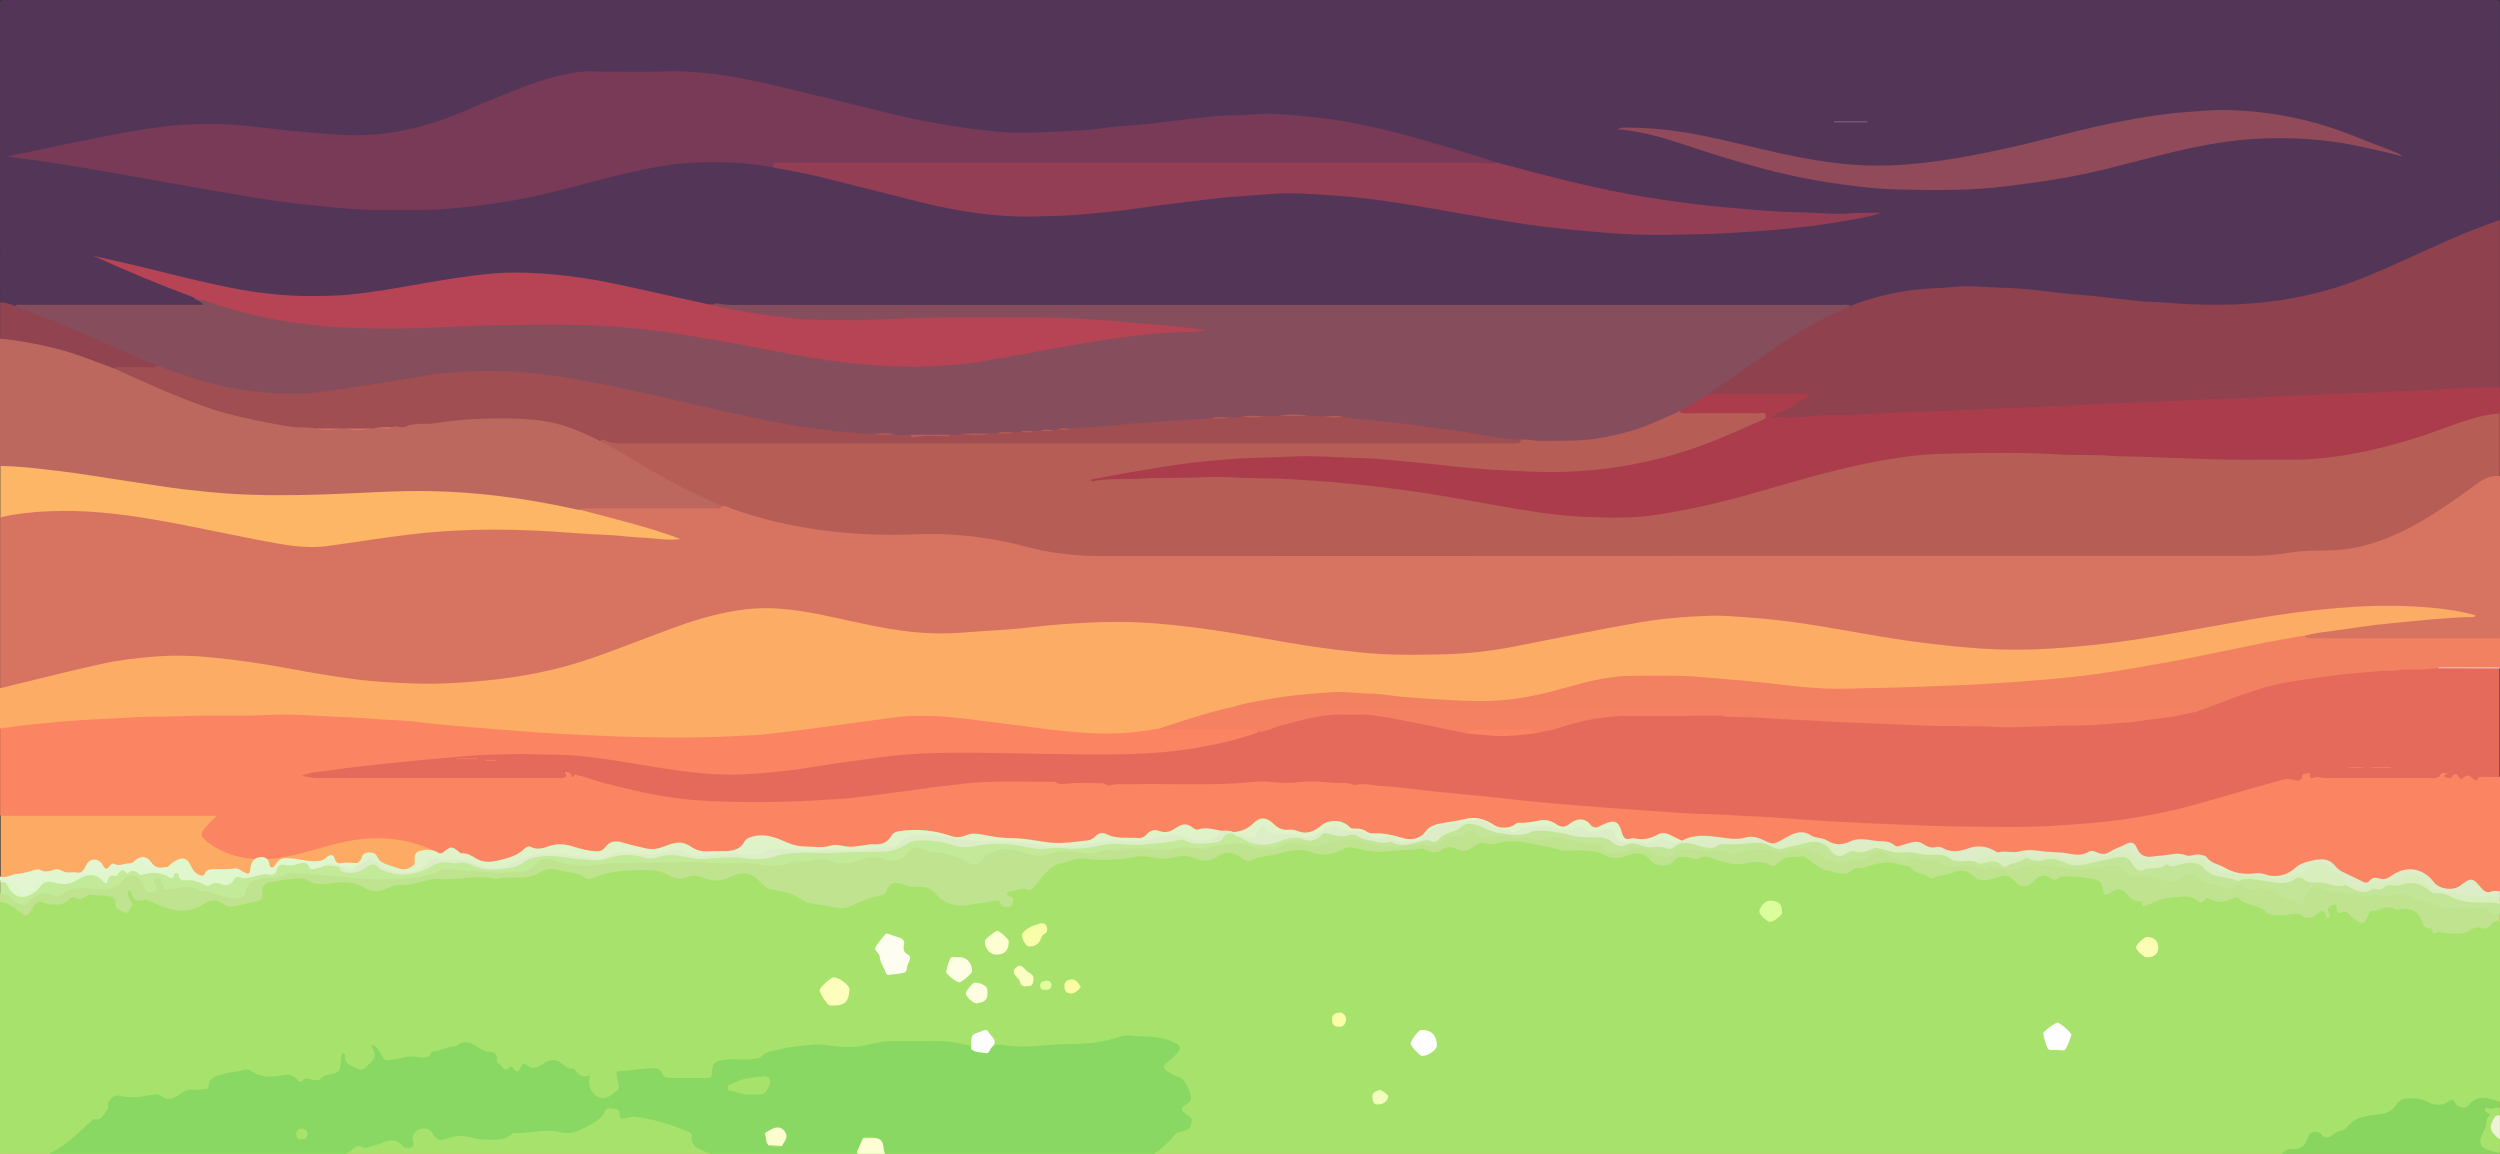 <?xml version="1.0" encoding="UTF-8"?>
<svg id="Layer_2" data-name="Layer 2" xmlns="http://www.w3.org/2000/svg" xmlns:xlink="http://www.w3.org/1999/xlink" viewBox="0 0 2340 1080">
  <rect x="0" y="0" width="2340" height="1080" fill="#333333" stroke="none"/>
  <defs>
    <style>
      .cls-1 {
        fill: #943e56;
      }

      .cls-1, .cls-2, .cls-3, .cls-4, .cls-5, .cls-6, .cls-7, .cls-8, .cls-9, .cls-10, .cls-11, .cls-12, .cls-13, .cls-14, .cls-15, .cls-16, .cls-17, .cls-18, .cls-19, .cls-20, .cls-21, .cls-22, .cls-23, .cls-24, .cls-25, .cls-26, .cls-27, .cls-28, .cls-29, .cls-30, .cls-31, .cls-32, .cls-33, .cls-34, .cls-35, .cls-36, .cls-37, .cls-38, .cls-39, .cls-40, .cls-41, .cls-42, .cls-43, .cls-44, .cls-45, .cls-46, .cls-47, .cls-48, .cls-49, .cls-50, .cls-51, .cls-52, .cls-53, .cls-54, .cls-55 {
        stroke-width: 0px;
      }

      .cls-2 {
        fill: #fdcd7e;
      }

      .cls-3 {
        fill: #fdd374;
      }

      .cls-4 {
        fill: #91434f;
      }

      .cls-5 {
        fill: #914a59;
      }

      .cls-6 {
        fill: #c3e598;
      }

      .cls-7 {
        fill: #88d560;
      }

      .cls-8 {
        fill: #783a56;
      }

      .cls-9 {
        fill: #e0f6cc;
      }

      .cls-10 {
        fill: #8f414e;
      }

      .cls-11 {
        fill: #fdfefd;
      }

      .cls-12 {
        fill: #ddedc7;
      }

      .cls-13 {
        fill: #9c899b;
      }

      .cls-14 {
        fill: #fdaa65;
      }

      .cls-15 {
        fill: #f48162;
      }

      .cls-16 {
        fill: #fdac66;
      }

      .cls-17 {
        fill: #dff2c8;
      }

      .cls-18 {
        fill: #fdfed4;
      }

      .cls-19 {
        fill: #fbfdc3;
      }

      .cls-20 {
        fill: #a04e51;
      }

      .cls-21 {
        fill: none;
      }

      .cls-22 {
        fill: #bfe38f;
      }

      .cls-23 {
        fill: #dcfd9c;
      }

      .cls-24 {
        fill: #fcfdcf;
      }

      .cls-25 {
        fill: #e2fca0;
      }

      .cls-26 {
        fill: #edf3d8;
      }

      .cls-27 {
        fill: #864d5c;
      }

      .cls-28 {
        fill: #fafda4;
      }

      .cls-29 {
        fill: #fcfdb4;
      }

      .cls-30 {
        fill: #fafda6;
      }

      .cls-31 {
        fill: #bd685f;
      }

      .cls-32 {
        fill: #f28162;
      }

      .cls-33 {
        fill: #b65d56;
      }

      .cls-34 {
        fill: #e66a5b;
      }

      .cls-56 {
        clip-path: url(#clippath);
      }

      .cls-35 {
        fill: #f2bfb5;
      }

      .cls-36 {
        fill: #fdfee4;
      }

      .cls-37 {
        fill: #fdfebc;
      }

      .cls-38 {
        fill: #89d863;
      }

      .cls-39 {
        fill: #f1fdbb;
      }

      .cls-40 {
        fill: #aa3c4b;
      }

      .cls-41 {
        fill: #fdfed2;
      }

      .cls-42 {
        fill: #b64455;
      }

      .cls-43 {
        fill: #d77461;
      }

      .cls-44 {
        fill: #fdfefc;
      }

      .cls-45 {
        fill: #fb8462;
      }

      .cls-46 {
        fill: #c3ea99;
      }

      .cls-47 {
        fill: #533657;
      }

      .cls-48 {
        fill: #e4f5d2;
      }

      .cls-49 {
        fill: #fdfee0;
      }

      .cls-50 {
        fill: #fdb566;
      }

      .cls-51 {
        fill: #f9fdaa;
      }

      .cls-52 {
        fill: #fdfeef;
      }

      .cls-53 {
        fill: #a7e36c;
      }

      .cls-54 {
        fill: #dbefc1;
      }

      .cls-55 {
        fill: #d8eebc;
      }
    </style>
    <clipPath id="clippath">
      <rect class="cls-21" width="2340" height="1080"/>
    </clipPath>
  </defs>
  <g id="Layer_1-2" data-name="Layer 1">
    <g class="cls-56">
      <g>
        <path class="cls-47" d="M.1,283C.1,190.3.1,97.6,0,4.8,0,1,.6,0,4.7,0c776.8.1,1553.7.1,2330.5,0,4.1,0,4.8.9,4.7,4.8-.1,67-.1,134-.1,201-1.7,2.3-4.2,3.3-6.8,4.2-25.6,8.9-50,20.7-74.7,31.9-34.8,15.8-69.8,31-107.7,38.2-31.9,6-64.2,8.1-96.5,6.7-38.3-1.7-76.4-5.7-114.5-9.9-28.8-3.2-57.7-5.8-86.7-6.5-31.9-.8-63.4,1.2-94.3,9.1-5.7,1.4-11.2,3.2-16.8,5.1-3.6,1.3-7.2,3-11.3,2.7-3.5-.5-7,0-10.5,0-342.7,0-685.5,0-1028.2,0-8,0-15.8-2-23.8-1-4.6,1-8.9-.5-13.2-1.4-36.8-7.9-73.2-17.3-110.5-22.9-14.4-2.2-29-3.4-43.6-4.4-39-2.7-76.8,4.8-114.8,11.2-18.1,3-36.1,6.4-54.3,8.3-21.5,2.2-43.1,2.3-64.8.9-34.4-2.3-67.8-10-101.1-18.3-24.6-6.1-49.4-11.3-73.8-18.1-.9-.3-1.9-.6-2.4-.4,9.8,1.7,19,6.4,28.5,10.3,19.5,8.1,39.1,15.7,58.7,23.3,2.2.9,4.4,1.6,6.3,3.1,2.1,1.8,4.9,2.5,6.8,4.5,1.8,1.8,1.7,3.4-1,4.3-2.3.7-4.6.6-6.9.6-54.5,0-108.9.2-163.4-.1-1,0-1.9,0-2.9.1-5.4-.2-10.6-1.4-15.3-4.2Z"/>
        <path class="cls-14" d="M2339.9,1153.9c-2.5,0-5.1-.1-7.6-.1-191,0-382.1,0-573.1,0-583.8,0-1167.6,0-1751.5,0-2.5,0-5.1,0-7.6.1,0-58.8,0-117.7,0-176.5,1.5-2.8,4.4-3,7-3.5,16.4-3.5,33.1-4.8,49.8-6.4,24.4-2.2,49-3.1,73.4-4.5,31.7-1.8,63.5-2.2,95.3-1.2,35,1.2,70,3.9,104.6,10.6,35.3,6.9,69.5,17.7,102.6,31.6,9,3.8,18.5,5.7,27.6,9,.5.2,1,.4,1.4-.3,2.7-4.3,7.2-3.2,11.1-3.2,31,0,62.1-1.4,93,.4,23.8,1.4,46.8-4,70.2-4.8,18.3-.6,36.5-2.7,54.8-2.7,15.6,0,31.2,0,46.8,0,25.3,0,50.6,1.6,75.9,3.2,31.1,2,62.4,2.6,93.5.9,30.6-1.6,60.7-7.5,90.5-14.6,34.5-8.2,68.8-17.2,103.7-24,36.2-7,72.6-12.3,109.4-14.9,27.2-1.9,54.4-3.7,81.7-3.1,55.4,1.2,110.5,5.7,165,15.9,49.8,9.3,98.2,23.4,146.4,38.6,6,1.9,12,3.5,17.9,5.4,3,1,6,1.3,9.2.4,3-.9,6.2-.8,9.3-.8,98.6,0,197.3,0,295.9,0,3.1,0,7.6-1.1,8.9,1.4,2.2,4.1,4.3,1.3,6.3,1.1,9.1-1.1,18.2-2.3,27.3-3.4,39.5-4.7,78.9-9.7,118.3-14.9,8.5-1.1,17-2.1,25.6-2.8,9.1.2,18.3-.2,27.4.2,16.2,1.7,29.9,9.3,43.1,18.1,2.5,1.7,4.7,3.1,7.9,1.1,1.8-1.1,4.2-.8,6.3-.8,41.6,0,83.3,0,124.9,0,2.7,0,5.5-.2,7.8,1.7v142.6Z"/>
        <path class="cls-45" d="M.1,763.5v-81.8c2.2-2.3,5.1-2.7,8-3,27.9-3.2,55.8-5.9,83.8-7.2,21.4-1,42.8-1.4,64.2-2.4,26.9-1.3,53.8-.4,80.7-.9,6.6-.1,13.2-1.3,19.8-1.3,38.6.5,77.1,2.4,115.5,5.5,34.9,2.9,69.8,6.5,104.8,8.7,25.8,1.7,51.7,3.5,77.5,4.8,37.8,2,75.6,2.6,113.4,1.9,35.9-.7,71.5-4.6,107-9.6,23.5-3.3,47-7.4,70.7-9.5,16.1-1.4,32.3-.6,48.4,1,35.3,3.4,70.3,9.8,105.6,13.2,26.2,2.5,52.5,3.2,78.6-1.9,2.5-.5,5-1,7.5-.5,3.6,1.2,7.3.5,11,.5,23.9,0,47.8,0,71.6,0,3.6,0,7.5-.3,9.8,3.6,0,4-3.6,4.2-6.1,4.9-23.8,7.1-47.9,12.2-72.6,15.1-41.2,4.8-82.6,4.1-123.8,3.1-35.5-.9-70.9-.9-106.4-.6-27.9.2-55.5,4.4-83.1,8.8-22.9,3.6-45.8,7.5-68.9,9.5-31.8,2.8-63.4,1.3-94.9-4.1-26.9-4.5-53.8-9.1-81-11.8-18.1-1.8-36.2-1.4-54.3-1.6-16.8-.2-33.6,0-50.2,1.3-28.9,2.3-57.8,5.1-86.6,8.6-20.3,2.5-40.6,4.7-61.2,8,4.5.9,8.5.8,12.4.8,71.9,0,143.9,0,215.8,0,4,0,9.1,2,11.2-4.2.5-1.5,3.1-.9,4.9-.4,38.8,11.3,77.7,22.4,118.3,25.4,29,2.1,58.1,2.2,87.1,1.2,46.2-1.6,92.1-6.9,137.7-14,36-5.6,72.3-5.4,108.4-4,11.6.5,23.2,0,34.9.6,42.2,2.6,84.5.8,126.7,1,9.8,0,19.8,0,29.6-1.8,2.1-.4,4.3-.5,6.4-.3,18.8,2,37.6-1.1,56.4.1,15.3,1,30.6,1.9,45.9,3.2,24.3,2.1,48.5,4.5,72.7,7.1,34.7,3.8,69.4,7.2,104.1,10.2,22.7,1.9,45.4,3.6,68.2,5.2,21.2,1.5,42.3,2.9,63.5,4.2,17.3,1.1,34.6,1.8,51.9,2.7,16.9.9,33.8,1.7,50.7,3.1,8.3.7,16.7,1,25.1,1.3,21.6.8,43.2,1.6,64.8,2.8,40.1,2.2,80.2,2.7,120.3,2,58.6-1,116-9.7,172.1-27,19.9-6.2,39.6-13.2,60.3-16.7,2.5-.4,4.9-.7,7.5-.5,2.9.2,5.6-.1,8-2.6,2.9-3,6.6-4.3,10.1-.5,1.1,1.1,2.4,1.2,3.7,1.2,35.7,1.4,71.3.4,107,.6,3,0,5.7-.7,8.3-2.5,3-2.1,6.4-3.5,9,.6,1,1.5,1.5.5,2.2,0,3-1.8,6.1.2,8.7,0,6.3-.7,12.1,2.1,18.3,1.4,6.3-.7,12.8-2,18.9,1.2v114.6c-2.1,1.9-4.7,1.8-7.2,1.7-19.7-.5-39.4.1-59,1.4-20.4,1.3-40.8,3-61.1,4.9-40.7,3.9-81.2,10.4-122,13.6-45.7,3.6-89.4,15.1-132,31.6-35.3,13.6-71.9,21.2-109.8,23.6-51.8,3.2-102.2-4.2-152.4-15.4-45-10-88.9-23.7-132.7-37.8-60.7-19.5-121.6-38.2-184.3-50.6-24.5-4.9-49.2-8.3-74.1-10-15-1-30-2.3-44.9-2-28.6.7-57.2,1.9-85.7,5.1-63.6,7.1-126.4,19.3-189.2,30.8-54.1,9.9-108.1,19.9-162.7,26.5-24.7,3-49.6,5-74.5,6.6-16.2,1.1-32.3.9-48.4,1.5-14.9.6-29.9-.4-44.9-1.4-17.9-1.2-35.7-2.7-53.5-4.9-25.4-3.2-50.3-9-74.8-16-24.1-6.9-46.9-16.7-69.3-27.9-19.5-9.8-38.5-20.6-58.9-28.5-25.3-9.8-51.3-10.6-77.6-4.7-18.6,4.2-36.7,10.7-55.5,14-19.7,3.5-38.8,2.5-57.3-5.7-6.1-2.7-11.7-6.2-16.7-10.7-5.4-4.9-5.6-7.8-1.1-13.5,2.4-3.1,5.3-5.7,8.3-8.5-4-.7-7.8-.6-11.7-.6-59.1,0-118.1,0-177.2,0-3.2,0-6.7.7-9.5-1.7Z"/>
        <path class="cls-43" d="M.1,644.2v-160.2c1.7-2.2,4.2-2.7,6.7-3.1,30.9-5.4,62-5.9,93.1-2.7,40.6,4.1,80.4,12.8,120.3,21,14.9,3,30,5.2,44.8,8.5,18.3,4.2,36.5,2.3,54.6-.5,25.8-4,51.6-8,77.6-10.5,30.3-2.9,60.7-3.8,91-2.5,27,1.1,54,2.3,81,4.6,20.6,1.7,41.2,2.7,61.6,4.7-27.2-8.6-54.7-16.5-82.6-23.1-2.1-.5-5.5,0-5.2-4,2.7-3.1,6.4-2.4,9.8-2.4,38.8,0,77.6,0,116.4,0,2.4,0,4.6-.2,6.8-1.3,2.6-.8,5,.1,7.4,1,35,12.8,71.2,20.5,108.3,23.3,21.9,1.7,43.9,1.7,66,.9,24.3-.8,48.7.3,72.7,5.2,15.1,3.1,30.2,6.3,45,10.3,13.7,3.7,27.4,5.2,41.6,5.2,357.9-.1,715.8-.1,1073.8,0,20.5,0,40.8-1.3,61.1-4.1,4.9-.7,9.7-.8,14.6-.6,37.9,1.6,71.7-10.5,103.4-30,17.8-11,34.7-23.2,51.7-35.2,5.6-3.9,11.5-6.7,18.4-3.1v152c-2.2,2-5,1.9-7.7,1.9-55.5,0-111,0-166.5,0-3.5,0-7.1.3-9.5-3.2.6-4.4,4.3-3.8,7.1-4.3,19.2-3.4,38.5-6,57.8-8.5,26.3-3.5,52.7-5.4,79.1-7.4,3.3-.2,6.6-.2,9.9,0-34.5-6.9-69.2-8.1-104.3-6.3-54.1,2.9-107.1,13.3-160.2,22.9-33.2,6-66.4,11.7-100.1,14.5-28.7,2.4-57.5,3.3-86.4,2-52-2.3-102.8-12.5-154-20.9-25.6-4.2-51.3-7-77.2-9-40.5-3-80.1,2.7-119.6,10-34.9,6.5-69.4,14.6-104.5,20.1-20,3.1-40.2,4.6-60.5,5.3-48,1.6-95.3-3.8-142.4-12.1-33-5.8-66-11.9-99.3-15.5-29.9-3.2-59.8-3.8-89.8-1.9-32.5,2.2-64.8,5.5-97.2,8.4-42.5,3.8-83.9-2.1-125.1-11.7-23.4-5.5-46.8-10.1-71-10.6-22.1-.5-43.3,4.3-64.4,10.5-26.8,7.9-52.6,18.5-78.5,28.7-37.5,14.7-76.3,23.6-116.1,28.3-14.3,1.7-28.7,2.3-43.1,3-50,2.3-99.1-5.1-148-14.2-30.5-5.7-61.2-10.2-92.2-11.6-34.1-1.5-67.6,3.9-100.7,12-21.8,5.3-43.4,11.2-65.3,16-3.3.7-6.7,2.5-10.2.5Z"/>
        <path class="cls-14" d="M.1,763.5h202.8c-3.5,3.5-7.3,7.1-10.7,11-5,5.6-4.4,8.6,1.6,13.3,6.8,5.3,14.3,9.2,22.5,12,17.4,5.9,35,5.3,52.8,1.8,18.5-3.6,36.2-10.2,54.6-13.9,25.4-5.2,50.5-4.2,74.8,5.3,22.7,8.9,43.9,20.9,65.7,31.8,36.6,18.3,75.3,29.8,115.4,37,18.7,3.4,37.5,5.5,56.4,7,15.1,1.2,30.2,1.4,45.3,2.4,18.7,1.3,37.3-.2,55.9-.6,18.5-.4,37.1-2,55.6-4,15.2-1.6,30.4-3.3,45.5-5.1,14.2-1.7,28.3-3.9,42.5-6.2,24.2-4,48.4-8.2,72.6-12.4,17.7-3.1,35.3-6.7,53-9.8,27.6-5,55.2-9.9,82.8-14.6,16.4-2.8,32.8-5.6,49.2-7.9,14.7-2,29.6-3.3,44.4-5,20.6-2.4,41.4-2.4,62.1-3.9,17.8-1.2,35.4-.2,52.9.8,38.7,2.1,76.8,8.7,114.5,17.7,44,10.5,87.3,23.1,130.4,36.8,48,15.3,96,31,145.2,42.5,24.5,5.7,49.1,10.7,74.1,13.9,24.9,3.1,49.8,5.3,74.9,4.4,41.7-1.5,82.3-9.3,121.4-24.2,25.6-9.7,51.3-19.4,78.3-24.3,15.6-2.8,31.2-5.3,47.1-6.5,15.8-1.2,31.5-3.7,47.2-5.5,17.9-2.1,35.7-4.1,53.6-6,18.6-2,37.3-4,56-5.7,12.9-1.1,25.9-1.7,38.9-2.5,20.2-1.3,40.4-1.3,60.7-1.1v94.7c-2.3,2-5.1,1.7-7.8,1.7-75,0-150.1,0-225.1,0-2.8,0-6.9,1-7.7-2.3-.9-3.5,3.2-4.9,5.9-6.2,27.5-13.5,55.5-25.8,83.2-38.7,23.3-10.8,47.3-19.3,72.5-24.1,8.7-1.7,17.4-3.3,25.8-3.9-58.6-4-116.4,4.9-173.6,18.6-44,10.5-87.2,24-130.6,36.5-30.8,8.8-62,15.5-93.7,19.9-2.9.4-5.8.3-8.8.3-76.8,0-153.6,0-230.4,0-17,0-33.6-3.9-50.3-6.5-2.5-.4-5-.9-7.5-1-10.2-.7-19.9-4-29.6-6.5-57.3-15.1-114-32.4-171.6-46.5-38.7-9.4-77.8-16.8-117.5-19.8-32.4-2.4-65-2.6-97.5.5-40,3.8-79.5,11.2-118.8,19.2-38,7.8-75.9,16-114.1,22.7-5.4.9-10.8.9-16.9,1.6,6.7-.4,12.8-1.1,19-.2,8.2,1.2,16.3-1.1,24.5-1,33.4.5,66.5-2.6,99.7-5.4,31.8-2.7,63.6-6.3,95.4-8.8,31-2.4,61.9-2.6,92.9-1.8,31.2.8,62.1,5.1,92.8,10.6,39.6,7.1,78.6,16.6,117.3,27.4,2.3.6,4.5,1.2,6.5,2.5,4.5,3.3,10.1,4.1,15,6.5,1.9.9,4.4,1.9,3.9,4.4-.5,2.1-3.1,1.9-5,2.1-2.3.2-4.7.1-7,.1-244.6,0-489.3,0-733.9,0-17.4,0-34.5-3.1-51.8-3.8-21.2-.9-42.3-2.5-63.6-1.3-17.5,1-35,2.2-52.5,2.9-17.3.7-34.6,2.2-51.9,2.3-35.5.2-69.2-7.3-101.3-22.2-24.3-11.3-49.6-19.8-76.3-23.4-33-4.5-65.7-2.3-98.3,3.5-36.2,6.5-71.1,17.6-105.7,29.6-12.9,4.5-26.4,6.7-39.2,11.7-2.6,1-5.4.7-8.1.7-29.6,0-59.3,0-88.9,0-3.1,0-6.3.5-8.9-1.8v-173Z"/>
        <path class="cls-33" d="M2339.9,445.5c-7.7-.6-14,1.9-20.3,6.5-23.3,16.8-46.5,33.9-72.7,46.2-17.8,8.4-36.2,14.5-56.1,16.4-9.6.9-19,.6-28.5.9-9.7.3-19.2,1.8-28.8,3.1-10,1.3-20.1,1.7-30.2,1.7-356.8,0-713.6,0-1070.4.2-24.3,0-47.9-2.2-71.4-8.5-27.5-7.4-55.5-11.6-84.3-12.1-15.2-.3-30.2.8-45.3.7-49.8-.5-98.5-7.4-145.6-23.9-3.3-1.1-6.2-3.3-9.9-3.2-5.4,2-9.1-2.3-13.4-3.9-9.8-3.5-18.7-9.1-28.2-13.6-11.4-5.4-22-12.2-32.8-18.5-12.2-7.1-23.9-15-36.5-21.5-1.6-.8-6.6-1.5-2.3-5.4,7.2,0,14,2.7,21.3,2.7,272-.2,544-.2,816.1-.1,5.4,0,10.9-.4,16.3.1,2.1.2,4.3.2,5.9-1.7,3.3-2.2,7.1-1.7,10.7-1.4,45.5,3.9,89.1-2.1,130-23.4,2.9-1.5,5.7-3.5,9.3-2.7,3.1,1.7,6.5,1.2,9.7,1.2,21.1,0,42.1,0,63.2.1,3.1,0,7.3-1,8.3,3.4.9,4.4-2.9,6-6.1,7.5-41,18.9-83,34.9-127.9,42.1-29.8,4.8-59.7,6.4-89.7,5.2-26.8-1-53.6-3.8-80.4-6.3-36.1-3.3-72-7.3-108.3-8-21.3-.4-42.5.3-63.6.8-29.2.8-58.3,4.1-87.2,8.5-21.7,3.3-43.3,7.7-65.2,10.5-.6,0-1.1.2-1,.2,27.8-3.7,56.4-2.8,85-3.6,13.4-.4,26.9-1.5,40.3-.8,31.1,1.6,62.2,1.5,93.4,3.9,59.6,4.6,118.2,15.5,177,25.7,36.6,6.4,73.5,9.1,110.6,7.4,20.8-.9,41.4-4.9,61.7-9.6,37.2-8.6,73.7-20.1,110.6-30,35.1-9.4,70.6-16.4,106.9-18.7,35.8-2.3,71.7-1.1,107.5-.8,24.9.3,49.8,1.2,74.7,2.2,26.6,1.1,53.3,2.2,79.9,2.9,30.9.9,61.9,1.4,92.9-.6,33.9-2.2,66.7-9.7,98.8-20.4,17.2-5.7,34.3-11.7,51.4-17.6,7.8-2.7,16.1-4.2,24.5-2.5v58.5Z"/>
        <path class="cls-3" d="M.1,936.5c29.4,0,58.9,0,88.3,0,8.3,0,16.2-.8,24.5-3,28.7-7.6,56.5-18.4,85-26.5,22.2-6.3,44.6-11.4,67.5-14.9,19.6-3,39.4-4.3,59.2-3.5,26.1,1.1,51.5,6.1,76,15.3,20.4,7.6,39.8,17.6,60.7,23.9,14.5,4.4,29.4,6.6,44.5,7.7,12.3.9,24.5,1.6,36.7.8,21.8-1.4,43.8-1.4,65.5-4.4.6,0,1.2,0,1.8,0,17.1.7,34.2-2.3,51.3-1.1,20.9,1.4,41.8,1.5,62.6,4.4,6.3.9,12.8,1.3,19.1,1.3,247.6,0,495.1,0,742.7,0h7.6c-4.6-4.1-9.2-4.8-13.3-6.5-2.5-1-5.4-1.2-6.8-4,2.1-1.5,4.1-.5,6.1,0,32.5,8.8,64.8,18.6,97.1,28.1,45.6,13.3,91.3,26.7,138.4,33.9,17.9,2.7,35.9,4.1,54,5.5,50.4,3.8,99.4-4.4,148.2-15.4,34.6-7.8,69.1-15.9,103.3-25.2,11.3-3.1,22.1-7.5,33.1-11.6-7.8-1.1-15.5-2.4-23.3-3-20.6-1.4-41.2-2.3-61.7-4.3-11.1-1-22.3-2-33.7,0-21.3,3.8-42.4,8.3-63.7,12-24.6,4.2-49.3,7.5-74.2,8.8-10.9.6-21.8,1-32.7.9-35.9-.2-71.5-3.8-106.9-10.3-19.2-3.5-38.3-7.4-57.2-11.8-2.8-.6-6.4-.2-7.6-4.1,12,1.7,23.9,3.5,35.9,5.1,5.9.8,11.9,1.8,17.9,1.8,79.1.1,158.3.2,237.4,0,15.3,0,30.3-4,45.3-7,45.7-9.1,89.9-24.2,134.7-36.6,36.8-10.2,73.8-19.5,111.6-25.3,18.2-2.8,36.4-4.9,54.8-6.1,16.2-1,32.3-.4,48.4-.8,5.4-.1,10.6,1.8,17.6.9-4.5,3.8-8.7,3.1-12.1,3.5-34.3,4.1-66.6,14.4-97.7,29.1-26.9,12.7-54,25.1-80.9,37.6-2,.9-4.5,1.4-5.6,4.8h240.3v74.8c-44.6,0-89.2,0-133.9,0-2.5,0-5.8-1.8-7.3,2.5-.6,1.7-2.2-.5-3.2-1.1-9.1-5.6-17.9-11.5-27.8-15.8-5.6-2.4-11.8-2.2-17.4-4.5-9.3-.9-18.7-.9-28,0-18,2.3-36.1,4-54.1,6.8-16.8,2.6-33.8,4.1-50.6,6.2-17.4,2.2-34.8,4.6-52.3,6.8-7.6,1-15.3,1.7-23.2,2.6.7-2.3,3-.4,3.7-2.1-1.3-2.4-3.7-1.4-5.6-1.4-101.2,0-202.4-.7-303.6.5-20.4.3-37.3-7.8-55.5-12.9-37.9-10.6-75.5-22-114.1-29.5-23.9-4.6-47.9-8.4-72.2-10.9-18.9-2-37.7-3.7-56.7-4.7-22.1-1.1-44.2-2.7-66.4-2.1-23.1.7-46.2,1.6-69.1,3.6-39.1,3.3-77.9,9.2-116.3,17.6-26.7,5.8-53.1,12.6-79.7,18.9-22.2,5.3-44.4,10.5-67.1,13.5-20.6,2.7-41.2,4.7-62.1,3.7-8.4-.4-16.8-.2-25.1,0-19.3.4-38.4-1.4-57.6-2.6-33-2.2-66.1-2-99.1-2.1-21.2,0-42.2,1.8-63.3,3.3-17.2,1.3-34.3,2.8-51.2,5.9-3.9.7-6.6-2.4-10.6-2.4-34.1.3-68.2.1-102.4.2-2.3,0-6.5-1.5-4.8,4,.2.7-1.6.4-2.4,0-7.2-3.4-15.2-3.9-22.5-7.1-7.6-3.4-15.4-6.4-23.2-9.3-30.9-11.7-62.4-21-95-26.4-20.4-3.3-41-5.4-61.6-7.1-33.4-2.8-66.9-2.5-100.3-1.9-24.4.4-48.9,1.7-73.2,3.5-27.1,2-54.4,3.3-81.2,9.2-1.3.3-2.6.8-3.9,1.1,0-13.6,0-27.3,0-40.9Z"/>
        <path class="cls-16" d="M.1,644.2c32-7.7,63.9-16,96-23,15.8-3.5,32-5.3,48.3-6.6,17.2-1.4,34.2-1.1,51.2.5,25.4,2.4,50.6,6.1,75.7,10.8,21.1,3.9,42.2,7.5,63.5,10.2,18.1,2.2,36.3,3.1,54.5,3.7,20.8.7,41.4-.6,62-2.5,36-3.2,71.3-10.1,105.4-22.2,26.3-9.3,52.3-19.7,78.6-29.2,19.9-7.1,40.2-12.8,61.3-15.4,28.4-3.6,56,1.3,83.5,7.3,24,5.2,47.9,10.9,72.3,13.5,16.5,1.8,33.2,2.1,50,.7,13.7-1.1,27.5-1.8,41.2-2.8,15.2-1.1,30.4-3.3,45.6-4.5,19-1.5,37.9-2.6,57-2.6,25.7,0,51,2.5,76.4,5.8,35.9,4.7,71.3,12.1,107,17.4,13.9,2.1,28,3.6,42,5.2,27.2,3,54.4,2.6,81.6,1.9,21.8-.6,43.6-3.2,65.1-7.4,38.7-7.6,77.3-15.6,116.2-22.4,15.9-2.8,32.1-4.5,48.4-5.4,11.5-.6,23-1.4,34.4-.6,19.5,1.3,38.9,2.7,58.4,5.3,37.2,4.9,73.9,12.8,111,18,17.4,2.4,34.9,4.4,52.4,6,21.9,2,43.9,2.7,65.8,1.9,18.5-.7,37.1-2.3,55.6-4.2,38.5-4,76.5-11.3,114.5-18.1,24.5-4.4,49.1-9,73.8-12.2,18.2-2.4,36.5-4.1,54.9-5.3,15.8-1,31.5-1.3,47.2-.7,22.2.8,44.4,2.7,66,8.5-.4,1.6-1.6,1.8-2.8,1.8-8.6-.1-17.1.6-25.6,1.2-16.6,1.1-33.1,3-49.7,4.5-19.3,1.7-38.3,5-57.5,7.5-8.4,1.1-16.9,2-25,4.6-1.7,1.9-4.1,2.1-6.4,2.5-35.5,6.5-70.7,14.3-106.1,21.2-37.1,7.3-74.4,13.7-112.1,17.3-23.8,2.3-47.7,3.9-71.7,5.1-29.6,1.5-59.1,2.5-88.7,3.8-17.1.8-34.3.6-51.4,1.6-16.3.9-32.6-1.5-48.9-3.6-23.2-2.9-46.5-5-69.8-6.7-21.6-1.6-43.2-2.1-64.8-2.3-24.7-.2-48.6,4.1-71.9,11.5-34.7,11.1-70.3,13.8-106.3,11.8-24.9-1.4-49.7-4.3-74.5-6.4-29-2.5-57.9-1.2-86.7,3.4-14.2,2.3-28.4,4.9-42.4,8.2-19.7,5.1-39.3,10.7-58.6,17.3-3.3,1.1-6.8,1.8-10.3,1.6-20.1,3.9-40.3,5.5-60.8,4.7-19.1-.8-38.2-2.8-57.1-5.5-16.1-2.4-32.2-4-48.3-6.2-21.5-3-43.1-5.1-64.9-4.6-15.5.4-30.7,3.4-46.1,5.3-15.7,1.9-31.4,4.4-47.1,6.4-15.7,2-31.4,3.9-47.2,5.7-6,.7-12,.8-18,1.1-34.2,2-68.5,2-102.7,1.2-18.8-.4-37.6-1.5-56.4-2.3-23-1-46-2.9-69-4.6-17.9-1.4-35.9-3-53.8-4.6-14.8-1.4-29.6-3.7-44.4-4.2-16.4-.6-32.7-2.5-49.2-3-22.9-.7-45.8-3.1-68.7-1.9-28.2,1.5-56.5-.2-84.6,1.2-14.8.7-29.6,0-44.3,1.1-20.1,1.5-40.3,1.7-60.4,3.5-21,1.9-42,3.6-62.8,6.9,0-12.5,0-24.9,0-37.4Z"/>
        <path class="cls-34" d="M2339.9,727.2c-5.3,0-10.5,0-15.8,0-1.9,0-4.1-1-5.1,2.2-.6,2-2.8.8-3.9-.2-4.5-4.2-5.5-4.4-10.1-.8-1.8,1.5-2.6.5-3.4-1.2-1.7-3.3-4.5-3.6-6.4-.4-1.3,2.2-2.9,1.5-4.5,1.2-1.1-.1-2.5-.6-2.7-1.9-.2-2,2.5-.6,2.9-2.4-2.7.2-5.3-1.5-7.3,2.4-1,2-4.7,2.2-7.5,2.2-33,0-65.9,0-98.9,0-3.8,0-7.5-1.9-11.5-.3-1.3.5-4.7.4-3.7-3.1.3-1.2-.2-1.4-1-1.3-2,.4-5.7.9-5.8,1.6-.6,7.9-8.1,5-10.1,4.4-5.4-1.4-9.9.7-14.3,1.9-27.1,7.3-53.9,15.4-80.9,22.9-20.3,5.6-41.1,9.4-62,12.5-21.1,3.2-42.3,4.5-63.6,5.9-30,2-60,1-89.9.8-22.4-.1-44.8-1.5-67.2-2.3-15.9-.6-31.8-1.4-47.7-2.2-22.6-1.2-45.2-3-67.9-4.5-7.5-.5-15.1-.5-22.7-1.1-18.4-1.4-36.9-1.4-55.3-2.6-23-1.5-46-3.1-69-4.8-18.5-1.4-37.1-2.9-55.6-4.5-18.1-1.6-36.1-3.8-54.2-5.7-16.5-1.7-33.1-3.1-49.7-4.8-17.3-1.8-34.5-4.5-51.9-5.4-7.9-.4-15.8-2.9-23.9-1.2-3.4.7-6.7-1.9-10.6-1.7-13.6.7-27.2-2.5-40.8-.9-9.8,1.1-19.4,1.2-29.2,0-10.4-1.3-21,.7-31.4,1.3-33.8,1.9-67.5.1-101.2.9-5.6.1-11.3-.8-16.8,1.1-2.8.9-4.7-2-7.1-2-11.3-.2-22.6-.9-33.9.3-3.2.3-6,1.2-8.9-.9-1.7-1.2-3.8-.8-5.7-.8-21.6,0-43.3-.7-64.9.3-10.4.5-20.9,2-31.2,3.1-12.3,1.3-24.5,3.2-36.7,4.8-18,2.3-36,4.9-54,6.9-12.7,1.3-25.5,1.7-38.3,2.5-25.9,1.6-51.8,1.5-77.6,1-20.5-.4-40.9-1.8-61.3-5.3-18.4-3.1-36.3-7.7-54.4-12.2-8-2-15.6-5.4-23.7-7-1.6-.3-3.4-2.4-4.7.8-.3.9-1.9.5-2.1-.8-.6-3.9-3.8-2.6-7.4-4.1,4.4,4.5,2.8,6.1-1.2,6.5-1.5.1-3.1,0-4.7,0-74.9,0-149.7,0-224.6,0-4.5,0-8.7-.9-14.1-2.2,7.9-3.6,15.4-3.5,22.5-4.6,23.9-3.5,48-6,72-8.4,17.3-1.8,34.7-3.2,52-4.8,31.3-3,62.6-2.7,93.9-1.8,23.7.6,47.3,4.4,70.8,8.3,17.7,3,35.4,5.9,53.3,8,15.7,1.8,31.4,2.7,47.1,2,23.8-1,47.4-3.6,70.9-7.6,17.3-3,34.8-4.9,52.2-7.5,48.6-7.4,97.5-4.9,146.2-4.3,30.4.4,60.8,1.2,91.1.5,41-.9,81.4-6.5,120.5-19.5.9-.3,1.7-.9,2.5-1.3,9.4-5.2,19.9-7.2,30.1-10.1,14.7-4.2,29.6-7.5,45-7.9,8.3,0,16.6,0,24.9,0,16.4,1.7,32.7,4.7,48.8,8.3,15.4,3.4,30.9,5.7,46.3,9.1,21.1,3.1,42.2,3.1,63.2.1,16.4-2.4,32-8.2,48.1-12,12.8-3,25.9-3.2,38.9-4.3,19.4,0,38.8.1,58.2-.1,10.2,0,20.3-.5,30.5.3,2.8,1,5.7,1,8.6,1,31.5,0,63,2.4,94.4,4.2,9.9.6,19.8.9,29.7,1.2,32.7.7,65.3,3.5,98,2.6,6.4-.2,12.8,1.2,19.2,1.1,56.2-.8,112.5-.8,168.3-9.2,7.8-1.6,15.5-3.1,23.3-4.7,10.8-3.4,21.4-7.3,31.8-11.7,24.9-10.7,51.3-15.6,77.9-19.8,21.7-3.4,43.7-4.7,65.5-6.9,3.7,0,7.4,0,11.1,0,3-.3,6-1.2,9.1-1.1,5.6,0,11.2.1,16.8-.1,5.3-.7,10.7-1.6,16.1-1.1,16.7.1,33.4,0,50.1,0,2.7,0,5.5-.4,7.8,1.6v101.7Z"/>
        <path class="cls-10" d="M1731.6,286.4c19.9-7.7,40.5-12.8,61.8-15.3,11.6-1.4,23.3-1.2,34.8-2.5,14.5-1.5,28.7.2,43,.6,16.4.4,32.8,1.9,49.1,4.1,13,1.8,26.2,2.4,39.3,3.8,13.4,1.4,26.9,3.1,40.3,4.5,5,.5,10.1.9,15,1,8.6.2,17.1,1.2,25.6,1.7,13.8.8,27.6,1.1,41.4.9,46.2-.7,90.8-8.9,133.7-26.6,30.4-12.5,59.8-27.1,90.1-39.8,11.3-4.7,22.8-8.7,34.2-13v156.6c-2.4,2.1-5.5,1.7-8.4,1.8-33.5,1-66.9,2-100.3,4.4-14.7,1.1-29.6.5-44.4,1.2-31.5,1.5-63,2.9-94.5,4-36.2,1.3-72.4,2.8-108.5,4.8-26.2,1.4-52.6.9-78.7,4-6.8.8-13.6-.1-20.4.3-23.9,1.4-47.8,2.3-71.7,3.2-10.7.4-21.4,1.2-32.1,1.6-30.5,1.1-61.1,1.6-91.6,4.2-8.2.7-16.4.3-24.5.2-2,0-4.9.2-5.4-2.3-.5-2.7,2.2-3.9,4.3-4.8,8.5-3.5,16.4-7.9,23.9-14.2-2.4-1.3-4.7-.9-6.8-.9-23.2,0-46.4,0-69.6,0-2.9,0-5.9.2-8.7-.5-5.1-2.7-.8-4.4.9-5.7,6.1-4.5,12.5-8.5,18.8-12.8,21.3-14.6,41.9-30.3,64.2-43.5,12.6-7.4,25.7-13.8,39.1-19.6,2-.9,4-1.6,6.2-1.6Z"/>
        <path class="cls-40" d="M1600.6,368.3c28.1,0,56.2,0,84.2,0,1.6,0,3.1,0,4.7,0,1,0,2.1.2,2.5,1.2.6,1.4-.6,2.3-1.5,2.8-8.3,4.2-15.1,10.9-24.3,13.7-2.3.7-4.7,1.6-7.1,4.4,10.9,0,21,.5,31-.2,8.9-.6,17.7-2.2,26.6-2,26.1.6,52-2.4,78.1-2.8,18.4-.3,36.9-1.1,55.3-2.2,18.2-1.2,36.5-1.1,54.7-2.4,17.7-1.2,35.3-1.1,52.9-2.3,18.6-1.3,37.3-1.2,55.9-2.4,17.3-1.1,34.5-1.2,51.8-2.3,19.2-1.2,38.5-1,57.6-2.4,17.3-1.3,34.6-.9,51.8-2.2,18.4-1.5,36.9-1.1,55.3-2.4,17.7-1.2,35.4-1.1,52.9-2.4,19-1.4,38-2,57-2v24.5c-26.4,2-49.9,13.9-74.6,21.7-23.7,7.5-47.7,13.9-72.2,17.7-15.9,2.4-31.9,4.1-48.1,3.9-22.8-.2-45.6.5-68.4-.2-24.3-.7-48.5-1.6-72.8-2.5-9.7-.4-19.4-.1-29.1-.9-16.3-1.3-32.7-.3-49-1.3-35.8-2.1-71.7-1.5-107.5-.6-28.4.7-56.5,5.7-84.4,11.9-37.7,8.4-74.4,20.3-111.7,30.3-23.2,6.2-46.7,11-70.4,14.8-23,3.7-46.2,3-69.3,2-25.9-1.1-51.5-5.3-77.1-9.8-28.9-5.1-57.8-10.6-87-14.6-24.7-3.4-49.5-6.3-74.4-8.3-22.7-1.8-45.3-3.4-68-3.4-16.1,0-32.3-2-48.4-1-20,1.3-40.1,0-60.1,1.4-15.3,1.1-30.7-.8-45.9,2.7,0-.6-.1-1.2-.2-1.8,10.4-2,20.8-4.1,31.2-5.9,18.7-3.2,37.4-6.4,56.1-9,12.8-1.8,25.8-2.7,38.7-3.9,19.7-1.8,39.6-1.7,59.3-2.7,23-1.2,45.7.7,68.6,1.4,15.5.4,30.9,2.3,46.3,3.7,18.3,1.6,36.5,3.9,54.8,5.6,12,1.1,24,1.8,36,2.4,13.2.7,26.4,1.3,39.6,1.3,55.8,0,109.4-11.1,160.8-32.7,11.6-4.9,23.2-9.9,34.8-15.1,2.3-1,6-1.6,5.1-5.3-.8-3.6-4.3-1.9-6.5-1.9-22.4-.1-44.8,0-67.3,0-2.4,0-5.2.7-6.7-2.2.6-2.3,2.7-3.2,4.5-4.3,6.1-3.8,12.4-7.3,18.4-11.2,1.6-1,3.2-2.5,5.3-1.1Z"/>
        <path class="cls-31" d="M561.6,412.8c13.7,6.4,26.2,15,39.3,22.5,13.4,7.7,26.7,15.6,40.6,22.6,10.5,5.3,21.5,9.5,32,14.9.8.4,1.8.5,2.8.8-1.6,3.3-4.6,2.3-7.2,2.3-39.6,0-79.1,0-118.7,0-2.5,0-5.1-.4-7.4,1.2-2.3,2-4.8,1.1-7.2.6-28-6-56.2-11.2-84.8-13.6-31.6-2.6-63.3-4.3-95.1-1.8-9.1.7-18.3.4-27.4,1-35,2.2-70.1,2.6-105.1,1.2-39-1.5-77.5-8.1-115.9-14.3-26.5-4.3-53.1-8.1-79.9-10.8-7-.7-13.9-1.4-21-1.5-2.3,0-4.7,0-6.6-1.8v-119.2c1.8-1.6,3.9-1.3,6.1-1,34.9,4.2,68.3,13.7,100.5,27.8,31.1,13.3,61.7,28.3,94,38.5,21.2,6.7,43,10.9,64.9,14.4,10.4,1.7,20.9.6,31.1,3.4,6.8,1,13.6,1.1,20.4-.1,2.4-.5,4.7-.5,7.1,0,7.2,1.3,14.5,1.1,21.7.1,3.2-.5,6.3-1.5,9.6-1.2,4,.8,8,1.2,12-.3,9.7-.5,19.1-3.1,28.8-3,6.1,0,12-.8,17.9-1.7,26.5-4.4,53-4.5,79.7-2.8,8,.5,15.8,1.9,23.7,3.3,14,2.5,26.6,8.5,39.3,14.4,1.9.9,3.9,1.9,4.7,4.1Z"/>
        <path class="cls-32" d="M2281.8,625.4c-5.2.4-10.4.9-15.6,1.3-5.8-.9-11.7-.9-17.5,0-2.7.4-5.5.8-8.2,1.2-3.9-.9-7.8-.9-11.6,0-12.9,1.2-25.8,2.2-38.7,3.6-14.9,1.6-29.7,4.1-44.5,6.3-32,4.6-61.1,18.3-91.2,28.8-1.1-.9-2.3-1.4-3.8-1.3-7.6.3-15.2-.3-22.8-.3-286.6,0-573.3,0-859.9,0-3.1,0-6.3.2-9.3-.2-2-.2-4.5.1-5-2.9,12.3-4.2,25.1-5.9,37.8-8.2,17.9-3.2,36.1-4.4,54.2-5.8,13-.9,26,1.2,39,1.4,10,.2,20,2.4,30,3.1,23.8,1.7,47.5,3.7,71.5,3.8,24,.1,47-3.8,69.9-10,17-4.6,33.8-9.8,51.4-12.1,5.4-.7,10.8-1.5,16.2-1.5,23.3,0,46.7-.9,70,1.2,19.8,1.8,39.7,3.2,59.5,5.4,17.9,2,35.7,4.4,53.7,5.2,18.3.8,36.5-.4,54.7-.6,20.9-.3,41.9-1.4,62.9-2.1,21.1-.7,42.2-2,63.3-3.5,21.2-1.6,42.4-3.3,63.5-5.9,23.6-2.8,46.9-7.1,70.4-11.2,43.1-7.5,85.5-18,128.6-25.1,2.1-.3,4.1-1.2,6.3-.8,2.4,2.7,5.7,2.2,8.7,2.2,58.3,0,116.6,0,174.8,0v26.9c-5.6,1.3-11.2.4-16.8.5-13.8.4-27.6-.5-41.3.5Z"/>
        <path class="cls-50" d="M.1,436.2c17.7,0,35.1,2.4,52.7,4.4,22.3,2.5,44.3,6.5,66.5,9.7,18.1,2.6,36.2,5.8,54.4,7.9,14.2,1.6,28.4,3.1,42.8,4,29,1.8,58,1.5,87,.6,33.4-1.1,66.7-3.8,100.1-3.1,20.5.4,41,1.9,61.4,4.3,25.4,3,50.4,7.4,75.3,13,.9.2,1.9.1,2.9.2,14.7,3.9,29.5,7.6,44.2,11.7,16.6,4.6,33.2,9.2,49.2,15.6-10,1.6-19.8-.2-29.6-.9-7.3-.5-14.7-.8-22-1.6-13.8-1.6-27.9-1.6-41.8-2.7-33.6-2.6-67.1-4.2-100.8-3.3-19.7.6-39.4,1.9-59.1,4.3-25.1,3.1-50.1,7-75.2,10.6-16.9,2.5-33.5.5-50.2-2.5-38-6.9-75.7-15.6-113.8-22.1-32.4-5.6-64.9-9.2-97.8-7.8-15.4.6-30.9,2.3-46,5.7v-47.9Z"/>
        <path class="cls-4" d="M106.6,344.9c-17.9-6.7-35.6-14-54.2-18.7-17.2-4.3-34.6-7.5-52.3-9.3v-33.9c4.9,0,9.5,1.6,14,3.4,2.8,0,5.4.8,8,1.7,26.8,9.1,52.6,20.6,78.3,32.2,13.8,6.3,27.9,11.9,41.7,18.3,2,.9,4.7,1.2,4.7,4.4-1.5,2.7-4.2,2.5-6.6,2.5-11.2,0-22.4.7-33.6-.7Z"/>
        <path class="cls-35" d="M2281.8,625.4c1.9-1.6,4.1-.9,6.2-.9,17.3,0,34.7,0,52,0v1.2c-19.4,0-38.8-.1-58.1-.2Z"/>
        <path class="cls-27" d="M146.3,341.5c-14.5-4.9-28.3-11.5-42.2-17.8-28.6-12.9-57.3-25.6-87-35.7-1.1-.4-2.3-.4-3-1.6,2-1.9,4.4-1.1,6.7-1.1,54.2,0,108.5,0,162.7,0,2.1,0,4.1,0,7,0-2.6-3.9-7.3-3.6-9.2-6.9,2.7-1.9,5.3-.5,7.8.3,19.3,6,38.6,12.2,58.5,16.4,20.3,4.3,40.7,7,61.3,8.5,25.9,1.8,51.8,3,77.7,2,28.2-1.1,56.4-2,84.6-2.9,29.2-1,58.4-.6,87.7.4,60.7,2,119.7,15.7,179.1,26.2,44.6,8,89.4,13.3,134.9,11.5,24.4-1,48.5-4.4,72.4-9,38.7-7.3,77.3-14.9,116.5-19.5,21.1-2.5,42.2-4.2,63.5-3,1.1,0,2.6.8,3.2,0-7.4-.3-15.1-.4-22.8-1.3-27.7-3.3-55.5-4.9-83.2-7-51-3.7-102.1-2.2-153.1-1.8-33.7.3-67.4,2.6-101,1.9-32.6-.7-64.8-5.4-96.7-12.4-1.9-.4-4.5-.3-4.8-3.3,2.7-2.4,6.3-1.2,8.8-.7,5.7,1,11.3.7,16.9.7,343.7,0,687.4,0,1031.1,0,2.6,0,5.5-.9,7.9,1-5.9,3.8-12.5,5.9-18.8,8.9-28,13.2-53,31.2-78.2,48.9-10.4,7.3-21,14.5-31.5,21.7-.9.6-1.7,1.5-2.5,2.3-9.4,5.5-18.8,11-28.2,16.5-8.1,3.6-16.2,7.4-24.4,10.9-17.5,7.5-35.7,12.2-54.6,15-17.4,2.6-34.8,1.8-52.2,2.1-5.8,0-11.5-1.8-17.3-1.1-2.5,2.1-5.5,1.8-8.4,1.4-17.4-2.2-34.6-5.4-52-7.8-27.7-3.8-55.4-8.6-83.4-10.8-7.5-.6-15.2-.6-22.6-2.6-5.8-1.6-11.7-.6-17.5-.7-5,0-10,.3-14.9-.5-9.4-1.4-18.9-1.3-28.3,0-4.6.7-9.3.5-13.9.5-7,0-14.1-.8-21.1.7-3.9.7-7.8.5-11.7.5-5.6,0-11.2-.8-16.7.7-17.6,2.1-35.3,2.6-52.9,4-17.2,1.4-34.5,2.8-51.7,3.9-8.9.6-17.7,2.4-26.7,1.8-4-.1-8-.6-12,.5-1.3.3-2.6.5-4,.5-4.2.1-8.5-.5-12.7.7-2,.4-4,.5-6,.5-4.3,0-8.6-.6-12.8.7-2,.4-4,.5-6.1.5-5.4.1-10.8-.7-16.2.7-2.1.4-4.2.6-6.3.5-8.2,0-16.4-.3-24.6.2-4.3,1.1-8.6,1.1-12.9.9-12.2-.1-24.4,0-36.6,0-4.7.1-9.4.3-14.1-.4-6.2-1.6-12.5-.6-18.7-.8-40.1-.7-79.4-7.6-118.5-16-21.2-4.5-42.3-8.9-63.4-14-33.9-8.2-68-15.4-102.4-21.6-16.1-2.9-32.4-4.8-48.7-5.7-5.2-.3-10.4-1-15.7-1.2-36.1-1.2-71.5,3.8-106.9,9.9-25.4,4.3-50.7,8.9-76.4,10.8-24.8,1.8-49.5-.4-73.8-5.5-20.7-4.3-40.8-10.4-60.3-18.4-2.5-1-5.1-2.1-6.8-4.3Z"/>
        <path class="cls-8" d="M724.3,156.7c-25.1-4.7-50.6-5.6-76-4.4-20.3.9-40.3,5-60.1,9.5-34.4,7.7-68.1,18.4-102.8,24.9-18.5,3.4-37,5.8-55.7,7.8-24.1,2.6-48.2,2.1-72.3,2.1-21.5,0-42.9-2.1-64.4-4.4-18.3-2-36.5-4.2-54.6-7.2-21.2-3.5-42.3-7.2-63.5-10.9-27.8-4.9-55.6-10-83.4-14.8-18.9-3.3-37.8-6.3-56.7-9.1-8.9-1.3-18-2-27-3.4,4.8-2.6,10.1-2.6,15.1-3.7,29.9-6.3,59.8-12.7,89.9-18.3,18.8-3.5,37.7-6.5,56.9-7.9,12.7-.9,25.3-1.1,37.9-.7,15.4.5,30.9,2.2,46.2,4.2,12.9,1.7,25.8,2.7,38.7,3.8,11.4,1,22.8,2,34.2,2.3,36.1,1,70.4-6.9,103.6-20.8,21.3-8.9,42.6-17.9,64.2-26,15-5.7,30.6-10,46.6-12.2,7.1-1,14.4-.5,21.5-.5,19.3,0,38.6.6,57.9-.1,33.9-1.3,66.9,4.4,99.6,12,39.3,9.1,78.3,19,117.5,28.4,23.9,5.7,48.1,10,72.5,13.3,19,2.5,38.3,4.5,57.4,3.5,21.7-1.1,43.4-1,65-4.2,13.6-2,27.4-2.4,41-3.8,15.8-1.7,31.5-3.8,47.2-5.6,9.6-1.1,19.3-2.3,28.9-2.4,16.1-.1,32.2-2.4,48.4-1.3,23.4,1.6,46.6,4.1,69.7,8.5,38.3,7.4,75.6,18.9,112.9,30.2,7,2.1,13.9,4.5,20.9,6.8-2.5,2.9-5.8,2.9-9.1,2.5-3.9-.5-7.8-.6-11.7-.6-214.7,0-429.3,0-644,0-4.2,0-9.1-1.6-12.5,2.6Z"/>
        <path class="cls-1" d="M724.3,156.7c-1.4-2.4-1-4.1,2-4.5,1.5-.2,3.1,0,4.7,0,218.2,0,436.4,0,654.6,0,5.4,0,10.7,2.1,16.1,0,39.4,10.9,78.9,21.1,119.1,28.8,21.3,4.1,42.7,7.2,64.2,9.9,20.6,2.5,41.2,4.3,61.8,5.9,16.1,1.3,32.2,1.8,48.3,2.3,11.9.4,23.8,1.8,35.5.7,10.1-.9,20.1-.4,30.2-.6-11.7,4.1-23.9,5.7-36,7.9-20.9,3.8-42.1,5.9-63.3,8-13.7,1.4-27.5,2-41.2,2.9-19.6,1.2-39.2,1.4-58.8,1.8-20.9.4-42-.5-62.9-2.3-23.7-2-47.4-4.2-71-7.7-27.7-4.2-55.3-9-82.9-13.9-21.3-3.8-42.7-7.2-64.2-9.9-20.8-2.6-41.6-3.8-62.5-4.9-19.3-1-38.2,1.4-57.3,2.6-22.2,1.4-44.2,4.8-66.3,7.3-16.7,1.8-33.3,5-50,6.6-14.8,1.4-29.6,3.2-44.5,4-9.9.5-19.8.7-29.7,1-36.9,1.1-73-4.6-108.7-13.4-29.3-7.3-58.5-14.9-87.9-22.2-16.3-4-32.8-7.3-49.4-10.1Z"/>
        <path class="cls-42" d="M666.9,285.3c10.9,3.5,22.1,5.2,33.3,7,13.7,2.2,27.6,4.1,41.4,5.6,9.1,1,18.2,1.3,27.3,1.5,15.6.2,31.2.7,46.8-.1,55.7-2.9,111.4-2.5,167-2,24.2.2,48.4,2.3,72.6,4.2,14.9,1.2,29.7,2.5,44.6,3.9,10.4.9,20.7,2.5,31.1,4.1-7.8.5-15.7,1.3-23.5,1.4-26.6.4-52.9,4.1-79.1,8.1-38.1,5.7-75.7,14.2-113.8,19.9-29.1,4.4-58.6,5-87.9,3.5-35.6-1.8-70.7-7.7-105.7-14.6-28.7-5.6-57.4-10.7-86.3-15.3-18.1-2.9-36.4-4.9-54.8-6.4-35.8-2.9-71.6-2.3-107.4-1.8-23.5.4-47,1.3-70.5,2.4-17.7.9-35.4,1-53.1.7-52.2-.8-103.6-7.2-153.2-24.8-4.7-1.7-9.7-2.8-14.5-4.2-31.5-11.9-62.7-24.7-93.5-38.8,12.7,2.9,25.4,5.6,38,8.6,32.4,7.8,64.6,16.4,97.3,22.5,13.7,2.6,27.5,4.2,41.4,5.4,14.2,1.2,28.4,1.1,42.6.8,23.7-.5,47-4.4,70.3-8.4,21.5-3.7,43-7.7,64.7-10.4,13.1-1.6,26.3-3.1,39.4-3,34,.1,67.6,4.7,100.8,11.9,27,5.9,54,12,81.1,17.9,1.1.2,2.3.2,3.5.2Z"/>
        <path class="cls-5" d="M1512.8,121.4c2.7-1.4,5.4-2,8.4-2,18.5,0,36.8,1.5,55,4.4,23.5,3.8,46.6,9.6,69.8,15.1,25,5.9,50.2,11.3,75.8,14.1,20.7,2.3,41.7,2.7,62.4,1,40.4-3.3,80-11.6,119.3-21.1,27.8-6.8,55.5-14.5,83.7-19.7,18.4-3.4,36.9-6.6,55.7-8,13.7-1,27.5-2.5,41.3-2.2,40.3.8,79.3,8.7,116.8,23.4,13.7,5.4,27.5,10.8,41.2,16.2,2,.8,4,1.4,6.4,3.8-13.3-3.7-25.7-6.3-38.1-9-33.1-7.3-66.6-9.4-100.2-7.4-28.2,1.7-56,7.3-83.5,14-31.2,7.7-62.1,16.8-93.8,22.3-18.1,3.2-36.3,5.7-54.5,8-33.5,4.2-67.2,3.9-100.8,3.1-24-.5-47.8-3.7-71.6-7.5-40.5-6.5-79.7-18.2-118.6-30.9-18.4-6-36.7-12.5-56-15.7-6.3-1-12.5-2.3-18.9-2.2Z"/>
        <path class="cls-13" d="M1747.7,114.4h-31.1c0-.2,0-.4,0-.6h31.1c0,.2,0,.4,0,.6Z"/>
        <path class="cls-2" d="M2122.3,992.5c9.3-1.9,18.7-1.8,28,0-9.3,0-18.7,0-28,0Z"/>
        <path class="cls-3" d="M509.3,1019.7h15.9v.6h-15.8v-.6Z"/>
        <path class="cls-3" d="M488,1020c5-.7,10-.8,15,0-5,.7-10,.8-15,0Z"/>
        <path class="cls-3" d="M540.4,1019.3h-8.9c2.9-1.5,5.9-.9,8.9,0Z"/>
        <path class="cls-15" d="M1153.6,661.8c2.4,2.1,5.2,1.1,7.8,1.1,292.1,0,584.1,0,876.2,0,4.2,0,8.4,1.1,12.7.3,1.8-.3,3.8.8,4.1,3.2-7.4,1.6-14.8,3.1-22.2,4.7-5.4-2.3-11.1-1.5-16.7-1.6-119.5,0-239,0-358.4,0-8.3,0-16.6-.6-25,.8-6.5,1-13.2.2-19.8-.4-10.1,0-20.3,0-30.4,0-9-1.3-18.1-.5-27.2-.5-10.8,0-21.6-.8-32.4.5-21.5.7-42.4,4.4-62.9,11.3-6.9,2.4-14.3,3.4-21.4,5-2.5-1.2-5.1-1.6-7.9-1.6-16.8-.1-33.5,0-50.3,0-2.6,0-5,.7-7.3,1.7-14.5-2.9-29.1-5.9-43.6-8.9-16.6-3.4-33.2-6.6-50.1-8.7-9-.9-17.9-1-26.9,0-18.1.8-35.3,5.7-52.7,10.3-7.1,1.9-13.5,5.9-21,6.1-2.3-2-5-2.5-8.1-2.4-25.9,0-51.8,0-77.7,0-2.2,0-4.7.9-6.6-1.1,22.5-7.1,44.7-15,67.9-19.8Z"/>
        <path class="cls-2" d="M1592.3,929.5c13,4.7,26.6,6.3,40,9.3,19.3,4.3,38.7,7.7,58.2,10.2,13.8,1.8,27.7,2.5,41.6,3.8,14.5,1.4,29.1,1.4,43.7,1.1,25.2-.6,50.2-3,75.1-6.6,25.9-3.7,51.3-9.7,76.9-14.2,17.3-3.1,34.6-2.1,51.9.5,1.7.3,3.5.4,5.2.5,20.7.7,41.4,1.8,62,4.5,3.7.5,7.6,0,13,0-3.9,3.8-7.1,4.9-10.3,6.1-22,8.2-44.7,14.2-67.6,19.7-33.7,8-67.3,16.7-101.4,22.9-15.4,2.8-30.9,5.2-46.5,6.5-16.1,1.4-32.1,2.7-48.2,2.1-21.5-.9-42.8-2.5-64.2-5.5-45.3-6.3-89.1-18.5-132.8-31.2-38.7-11.2-77.4-22.3-116.1-33.4-34-9.3-68.2-18.1-102.8-25-21.2-4.2-42.7-7.3-64.1-10.3-37.9-5.3-76-5-114.1-4.1-18.5.4-37.1,1.8-55.6,4.2-13.6,1.7-27.4,2.4-41.1,3.7-19.5,1.8-38.9,3.9-58.3,5.7-6,.5-12,.9-18,1.1-14.6.4-29.1,2.1-43.7,1.5-7.8-.3-15.5.2-23.3.9-9.1.9-18.1-2-27.4-1.3,6.6-2.8,13.8-3,20.7-4.3,42.1-7.6,83.9-16.8,125.8-25.3,24.2-4.9,48.7-9,73.2-12.5,31.8-4.5,63.7-6.2,95.8-5.6,25.6.5,51,3,76.3,6.7,35.9,5.3,71.2,13.3,106.2,22.6,36.6,9.7,72.9,20.3,109.4,30.2,20,5.5,39.9,11.5,60.3,15.3Z"/>
        <path class="cls-20" d="M889.2,406.9c3.9-.3,8,.8,11.8-1.1,8.6.8,17.1.9,25.7,0,1.9,0,3.9,0,5.8,0,5.4-1.6,11,.5,16.4-1.2,1.9,0,3.9,0,5.8,0,4.2-1.6,8.7.4,12.9-1.2,1.9,0,3.9,0,5.8,0,4.2-1.6,8.7.4,12.9-1.2,1.2,0,2.3,0,3.5,0,3.8-1.6,7.9.5,11.7-1.2,19.8-.9,39.6-2.8,59.3-4.6,12.3-1.1,24.7-1.7,37-2.5,11.9-.8,23.9-1.6,35.8-2.3,5.4-1.6,11,.4,16.4-1.1,3.9,0,7.8,0,11.7,0,7-1.6,14.1.5,21.1-1.1,4.7,0,9.4,0,14.1,0,9.4-.9,18.8-.9,28.1,0,5.1,0,10.2,0,15.2,0,5.8,1.6,11.7-.5,17.5,1.1,17,2.1,34.2,3.5,51.2,5.4,18,2,35.7,5.3,53.6,7.3,13.5,1.5,27,4.5,40.5,6.3,6.9,1,13.7,2.2,20.7,2-.3,3.6-3,3.5-5.6,3.5-5,0-10.1,0-15.1,0-272.7,0-545.3,0-818,0-6.2,0-12.4.4-18.2-2.6-1.7-.9-3.6-1.6-5.3.3-18.9-9.7-38.6-17.6-59.9-19.6-20.1-2-40.2-1.7-60.4-.7-11.3.6-22.6,2-33.7,3.7-9.4,1.5-19.3-1-28.3,3.4-3.6,1.8-7.9-1.8-11.9.4-3.9.9-7.7.9-11.6,0-3.2,0-6.2,1.7-9.4,1.1-7.4.9-14.8.9-22.2,0-2.4,0-4.7,0-7.1,0-7,.9-14,.9-21,0-7.8-1.3-15.9-.3-23.6-1.6-6.5-1.1-13.1-2-19.5-3.3-20.1-4-40.2-8.1-59.6-14.9-21.4-7.5-42.3-16.4-63-25.7-7.9-3.6-15.8-7.2-23.8-10.7,2.6-2.1,5.6-1,8.4-1,8.7-.2,17.5,0,26.2,0,1.9,0,4.5,1,5.1-2.2,20.8,8.1,41.8,15.7,63.8,20.1,12.9,2.6,25.8,4.7,39,5.8,10.3.9,20.6.9,30.9.8,15.5-.1,30.8-2.8,46.1-5.1,21.2-3.1,42.4-6.5,63.6-10.1,28-4.8,56.3-6.8,84.6-5.6,14.7.6,29.3,2.1,43.9,4.2,34.3,4.9,68.1,12.4,101.8,20,22.5,5.1,44.8,10.6,67.3,15.4,25.5,5.4,51,10.8,76.9,14.2,18.2,2.4,36.5,4.3,54.9,4.6,6.2,1.7,12.6-.5,18.7,1.2,4.7,0,9.3,0,14,0,3.1,2.2,6.4.6,9.6.6,8,0,15.9,0,23.9,0,1.3,0,2.7.4,3.9-.6Z"/>
        <path class="cls-14" d="M168.6,935.9c16.3-.4,32.9-.1,49.5,0h-49.5Z"/>
        <path class="cls-15" d="M1612.2,670c3.9-2.7,7.8.4,11.8.1,96.2-5.5,192.6-1.2,288.9-2.4,36.2-.5,72.4,0,108.6-.1,4.1,0,7.7.6,10.7,3.5-10.4,1.3-20.8,2.2-31,4.1-5.8,1-11.6,1-17.3,1.5-16.2,1.6-32.5,2.6-48.8,2.5-22.8-.1-45.5,2.5-68.2,1.2-22.2-1.3-44.4-.3-66.5-1.3-19.4-.8-38.8-1.6-58.2-2.4-15.9-.6-31.8-1.4-47.6-2.3-15.3-.9-30.6-1.3-45.9-2.5-10.1-.8-20.2-.5-30.3-.9-2.2,0-4.3,0-6.2-1.2Z"/>
        <path class="cls-45" d="M1372.4,686.3c2.5-2.8,5.6-3.6,9.4-3.5,15.6.2,31.1.2,46.7,0,3.7,0,6.9.8,9.4,3.6-12.9,1.3-25.8,3.1-38.9,2.4-8.9-.5-17.7-1.6-26.6-2.4Z"/>
        <path class="cls-45" d="M1522.2,669.9c1.1-1.4,2.8-1.1,4.3-1.1,17,0,34,0,51.1,0,1.5,0,3.1-.3,4.3,1.1-19.9,0-39.7,0-59.6,0Z"/>
        <path class="cls-45" d="M1251.9,668.8c9-1.9,17.9-1.9,26.9,0-9,0-17.9,0-26.9,0Z"/>
        <path class="cls-45" d="M427.4,709.9h19.4c0,.2,0,.4,0,.6h-19.4c0-.2,0-.4,0-.6Z"/>
        <path class="cls-45" d="M2238,718.8h-18.5c0-.2,0-.4,0-.6h18.5c0,.2,0,.4,0,.6Z"/>
        <path class="cls-15" d="M2248.7,626.7c5.8-1.8,11.7-1.8,17.5,0-5.8,0-11.7,0-17.5,0Z"/>
        <path class="cls-45" d="M2211.9,718.8h-13.5c0-.2,0-.4,0-.6h14l-.5.6Z"/>
        <path class="cls-45" d="M464.3,711.9h-10c0-.2,0-.4,0-.6h10.1c0,.2,0,.4,0,.6Z"/>
        <path class="cls-15" d="M2228.8,627.8c3.9-1.8,7.8-1.8,11.6,0-3.9,0-7.8,0-11.6,0Z"/>
        <path class="cls-43" d="M324.2,401.1c7.4,0,14.8,0,22.2,0-7.4,1.9-14.8,1.9-22.2,0Z"/>
        <path class="cls-43" d="M296.1,401.1c7,0,14,0,21,0-7,1.9-14,1.9-21,0Z"/>
        <path class="cls-43" d="M355.8,399.9c3.9,0,7.7,0,11.6,0-3.9,1.8-7.7,1.8-11.6,0Z"/>
        <path class="cls-33" d="M889.2,406.9c-.8,1.9-2.2,1.3-3.8,1.4-9.4.2-18.9-1.3-28.2.8-2.1.5-4.3.3-5.4-2.2,12.5,0,24.9,0,37.4,0Z"/>
        <path class="cls-33" d="M1225,389.4c-9.4,0-18.8,0-28.1,0,9.4-1.9,18.8-1.9,28.1,0Z"/>
        <path class="cls-33" d="M926.6,405.8c-8.6,2-17.1,1.9-25.7,0,8.6,0,17.1,0,25.7,0Z"/>
        <path class="cls-33" d="M1182.8,389.4c-6.9,2.6-14.1.5-21.1,1.1,6.9-2.5,14.1-.6,21.1-1.1Z"/>
        <path class="cls-33" d="M837.8,406.9c-6.2-.6-12.6,1.3-18.7-1.2,6.2.5,12.6-1.3,18.7,1.2Z"/>
        <path class="cls-33" d="M1257.7,390.6c-5.8-.6-11.8,1.4-17.5-1.1,5.8.6,11.8-1.4,17.5,1.1Z"/>
        <path class="cls-33" d="M1150.1,390.6c-5.3,2.4-10.9.6-16.4,1.1,5.3-2.4,10.9-.6,16.4-1.1Z"/>
        <path class="cls-33" d="M948.9,404.6c-5.3,2.5-10.9.6-16.4,1.2,5.3-2.4,10.9-.7,16.4-1.2Z"/>
        <path class="cls-33" d="M967.6,403.4c-4.1,2.5-8.6.6-12.9,1.2,4.1-2.5,8.6-.6,12.9-1.2Z"/>
        <path class="cls-33" d="M986.3,402.3c-4.1,2.5-8.6.6-12.9,1.2,4.1-2.5,8.6-.6,12.9-1.2Z"/>
        <path class="cls-33" d="M1001.5,401.1c-3.7,2.4-7.8.7-11.7,1.2,3.7-2.4,7.8-.7,11.7-1.2Z"/>
      </g>
      <g>
        <path class="cls-53" d="M0,1305.6v-461.5c4.3-1.7,8.1-.4,11.6,2.1,2.8,2,5.2,4.3,8,6.2,4.2,3,5.9,2.6,8.7-1.6.7-1.1,1.4-2.2,2.1-3.3,2.6-4.4,6.5-5.7,11.1-4.1,8.6,3.1,16.5,2.3,23.7-3.5.9-.7,2.1-1.5,3.1-1.1,5.3,1.7,9.8-1.2,14.6-2.1,7.1-1.2,14.6-.3,21.7,1.6,2.9.8,4.7,3,4.9,6.2,0,.9,0,1.9.5,2.8,1.2,2.8,6.1,5.5,8.4,4.3,3.5-1.9,3.7-4.8,2.1-8.2-1.1-2.2-2-4.5-2-7,0-1.5,0-3.2,1.8-3.8,1.8-.6,2.8.7,3.6,2,.7,1.1,1.2,2.4,1.8,3.5,1.7,2.8,3.8,4.7,7.4,3.3,2-.7,4.1-.8,6,.3,5.8,3.2,12.2,4.9,18.4,7.1,10.3,3.8,20.9,3.5,30.2-2.7,7.7-5.1,14.8-5.9,22.5-1,2.5,1.5,5.2,2.2,8.1,1.9,7.1-.9,14-2.9,20.9-4.5,3.3-.8,4.6-3.1,4.7-6.7,0-7.1,2.9-10.6,9.7-11.7,6.7-1,13.4-2.3,20.1-2.9,6.4-.6,12.8,0,18.6,3.3,3.7,2.1,7.8,2.3,12,1.6,9.9-1.7,19.8-2.8,29.6.3,1.1.3,2.3.4,3.2,1,9.6,6,19.4,6.4,29.5,1.1,1.6-.9,3.6-1.4,5.5-1.3,10.1.4,19.7-2.6,29.3-5.2,3.3-.9,6.7-.9,10.1-.9,10.5,0,21.1.7,31.5-1.9,2.6-.6,5.3-.5,7.9.1,13.5,3,26.9.5,40.4-.2,6.1-.3,11.7-2.7,17-5.7,2.3-1.3,4.8-2.6,7.5-1.8,10.7,3.2,22.7,1.7,32.5,8.4,1.6,1.1,3.6.9,5.5.5,1.7-.4,3.3-.8,4.9-1.5,11.7-5,23.8-6.8,36.4-5.9,1.7.1,3.4.2,5.1-.2,9.4-2.2,18,.3,26.1,4.7,5.5,3,11,3.8,16.8,1.6,5.1-1.9,9.9-1.5,14.8.6,8.6,3.7,17.2,3.2,25.7-.5,12.8-5.6,20.9-4,30.2,6.2,2.9,3.2,6.3,5.2,10.6,5.9,10.3,1.7,20.2,4.4,29,10.4,3,2,6.7,2.4,10.2,2.9,5.8.8,11.6,1.4,17.2,2.9,7.2,1.9,13.8,0,20.2-3.3,6.1-3.1,12.4-5.4,19.1-6.7,4.3-.8,7.6-2.8,9.5-7,2.1-4.4,6.3-6.9,10.7-5.5,9.1,2.8,18.5,2.8,27.7,3.8,2.7.3,4.9,1.4,6.7,3.7,7.7,10.2,18.4,13.6,30.7,12.8,7.9-.5,15.7-2.1,23.4-3.5,3.4-.6,6.4-.3,8.7,2.6,1,1.2,2.2,2.1,3.8,2.2,1.8,0,3.4-.3,4.3-2,.8-1.6,0-2.7-1.2-4-4.6-5.1-4.2-6.6,2.6-8.2,4.5-1.1,9-2.7,13.9-1.7,3.4.8,5.8-1.4,7.4-4.1,9.1-15.1,23.3-21.6,39.9-24.5,2.2-.4,4.5-.3,6.7-.1,13.5,1.4,27.1,2,40.5-.7,8.3-1.7,16.5-1.8,24.6-.5,7.4,1.2,14.7.7,21.9-.6,6-1,11.7-.7,17.2,1.6,6.9,2.9,13.4,2,19.4-1.7,8.2-5.1,15.8-4.9,23.6.8,3.9,2.9,8.2,3.4,12.7,1,3.2-1.7,6.7-2.2,10.3-2.6,7.5-.9,15-1.9,22-4.9,3-1.3,6.2-1.4,9.4-.6,4.2,1.1,8.6,1.5,12.7,2.7,8.8,2.7,17.2,1.4,25.2-2.4,5.4-2.6,10.7-2.8,16.5-1.5,12,2.7,24,3.7,36.4,1.6,7.6-1.3,15.8-2.1,23-.8,9,1.7,17,2.2,25.4-1.6,2.3-1,5.3,0,7.7,1.2,5.2,2.7,10,1.7,14.3-1.5,4.7-3.4,9.6-5,15.3-3.4,2.2.6,4.5.2,6.7-.4,12.9-3.6,25.7-.9,38.5.9,12.3,1.7,24,6.5,37.1,5.3,9-.9,18.8-.2,27.3,5,7,4.3,14.5,2.8,21.2-.2,8.2-3.6,14.9-1.5,20.7,3.9,3.9,3.7,8.2,4.9,13.2,5.3,2.6.2,5-.3,6.7-2.3,5-6.1,11.6-5.5,18.2-4.4,3.4.6,6.6.9,9.9-.4,6.6-2.7,12.1,1.6,17.8,3.3,8.4,2.4,16.6,3.7,25.4,1.8,6.4-1.4,13.1-1.7,19.4,1.1,3.5,1.6,6.3,1,9.3-1.5,8.8-7.3,21.8-7.9,30.6-1,8.4,6.6,17.8,10.1,28.3,11.4,1.7.2,3.5.7,5-.2,10.9-6.6,23.6-6.7,35.5-9.8,1.3-.3,2.7-.9,3.9-.5,8,2.8,16.9,2.2,24.3,7.6,9.8,7,20.9,8.2,32.4,3.4,8.7-3.6,16.7-3.5,24.8,2.9,5.3,4.2,12.8,3.3,18.8.6,6.7-3,11.8-2.3,17,2.3,8.6,7.5,10,7.4,19.1,0,4.7-3.8,9.8-5.6,15.6-2.3,1.7,1,3.4,1.5,5.4.8,12.5-4.6,24.9-1.2,37.2.9,4.2.7,5.8,4.4,7,8.1,1.9,6.1,2,6.1,7.3,3.5,7.2-3.5,11.6-2.6,16.7,3.7,2.1,2.6,4.5,4.5,7.9,4.9.7,0,1.7,0,2.2.4,5.6,5.8,11.3,1.5,16.3-.5,10-4.1,20.2-3.9,30.5-3.5,1.3,0,2.7.4,3.8,1.1,3.4,2.4,6.7,3.9,10.7.8,1.7-1.3,4.1-.3,6,.6,5.7,2.7,11.4,2.2,16.9-.5,4-2,7.6-1.8,10.9,1.4,1.8,1.8,4.2,2.4,6.6,3.1,6.3,1.8,12.3,4.1,17.9,7.9,4.9,3.4,11.5,3.1,17.4,2.1,5.8-1.1,11.2-1.4,16.4,1.6,4.4,2.6,7.8.6,11.3-2,5-3.6,7.2-3.4,10.8.7-2.1-4.8.4-7.4,3.9-9,3.6-1.7,5.1,1,6.2,3.8.6,1.5,1.4,2.8,3.3,2.4,4.4-.9,7.1,1.7,9.8,4.4.9.9,2,1.8,3,2.5,5.3,3.7,6.9,3.5,10-2.3,2-3.8,4.6-6.2,9.2-6.3,3.6,0,6.7-3,10.3-2.5,7,1,14.1,1,21.1,2,5.7.8,9.9,4.3,12,9.9,2.8,7.3,8.8,9.9,15.9,11,1.3.2,2.6.3,3.9.5,9,1.2,18,2.1,26.2-3.2.8-.5,1.7-1,2.6-1,6.8,0,13.3-.8,18.6-5.9,1.3-1.3,3.6-.7,5.2.7v169.2c-4.1,1-7.8-.8-11.5-1.8-5.3-1.5-9.5-.3-13.4,3.4-7,6.6-10.6,6.7-17.8.3-1.8-1.6-3.1-1.3-5-.4-6.9,3.3-13.7,3.4-20.6-.2-6.3-3.2-13.1-3.1-19.9-2.5-2.5.2-4.5,1.8-6.2,3.6-5.5,6.2-11.9,10.4-20.8,10.7-7.3.2-13.9,4.4-21.1,5.7-.6,0-1.2.5-1.4.9-3.7,8.2-12.9,8.5-19,13.2-3.3,2.6-6.7,2.3-10.3-.5-5.2-4.1-8.7-3.1-11.5,2.9-2.9,6.3-7,10.3-14.5,10.4-7.3.1-8.2,1.7-6.9,8.8,1.2,6.9-2.1,10.8-9,9.6-6.1-1-12.1-.2-17.9,1.3-8.1,2.2-16.5,3.2-24,7.7-3.9,2.3-5.7,4.6-5.3,8.7.5,4.5,2.2,8.4,7,9.9,2,.6,4.1.7,6.1,1.3,4.4,1.3,7.4,3.6,7.3,8.7,0,2.4.7,4.5,3.2,5.4,4.7,1.5,6.3,5.2,6.6,9.6.5,5.3,2.8,8.4,8.4,8.6,1.3,0,2.7.6,3.5,1.6,2.3,2.8,4.8,2.3,7.5.9,1.7-.9,3.8-1.5,5.2.1,3.1,3.6,7.7,2.6,11.5,3.8,2.1.7,4.1,0,5.6-1.7,1.5-1.9.3-3.5-.7-5.1-1.9-2.9-1.4-5.5,1.2-7.4,2.8-2,6-2,9.1-.4,1.2.6,1.3,1.9.8,3-1.9,3.4.3,4.6,2.7,6.6,7.2,6,17.1,6.7,24.2,12.8,1.5,1.3,3.5,2.2,5.3,3.2,7.3,4.5,5.9,11.2,4.1,17.6-1.3,4.7-1.5,8.7,1,12.9,1.6,2.8,1.4,5.8-.1,8.6-1.6,2.8-3.2,5.6-4.5,8.5-1.2,2.6-3.2,4-6,4.5-6.5,1.3-13.1,1.3-19.6.2-3.6-.6-6.8-.9-9.9,2.1-2.6,2.6-6.6,2.4-10,3.5-5.3,1.7-10.7,3.2-11.4,10,0,.4-.3.7-.5,1-2.8,4.5-18.4,10.9-23.7,9.7-2.1-.5-3.9-1.5-5.1-3.3-1.9-3-4.7-4.7-7.7-6.5-4.9-2.9-9.3-4.7-14.1.4-1.9,2-5.1,2.4-7.7,3.5-3,1.3-4.9,3.8-7.3,5.9-5.2,4.5-7.4,10.1-9,16.4-.7,2.9-3,5-5.9,5.5-7.7,1.4-12.7,7.7-20,10.2-4.3,1.4-4.5,6.6-5.3,10.6-.2,1.2.6,1.7,1.6,1.7,2.7.1,4.3,1.5,4,4.3-.3,2.9-1.8,4.9-5.1,4.9-421.3,0-842.7,0-1264,0-2.3,0-4.5,0-6.8,0-24.1-5.5-48.5-8.1-73.1-9.2-14.5-.6-28.9-.6-43.4-.9-4,0-7.9-.6-11.7-1.6-3-1.2-2.2-3.5-1.6-5.6.9-3.2,2.1-6.4,3.4-9.5.8-1.8,1.2-3.6-.3-5.2-1.4-1.5-3-1-4.7-.4-3.4,1.2-7.2,0-10.6,2.4-5.9,4-6.3,4.5-4.5,11.3.7,2.6,3.3,5.5-.4,8-10.9,1.3-21.8.8-32.7.3-3.8-.2-7.4-2.1-10.3-4.4-7.7-6.2-16.8-7.2-26-7.5-20.3-.7-40.5-3-60.5-6.4-14.2-2.4-28.1-1-42.1,0-7,.5-13.9.5-20.8,0-16.7-1-33.4-1.5-50.1.6-4.3.5-8.6,1.2-12.9,1-17-.6-33.8,1.4-50.6,2.9-14.2,1.2-28.4,2.5-42.7,2.8-16.1.3-31.6,4.5-47.2,7.9-9,2-17.9,4.4-26.6,7.6-7.7,2.8-15.7,1-23.5,1.1-11.4.2-22.5,1.2-33.3,4.7-44.5,0-89.1,0-133.6,0-1.8,0-3.8.5-5.5-.5Z"/>
        <path class="cls-7" d="M2038.4,1305.4c.6-1.2,1.4-2.3,1.7-3.5.7-2.7.3-5-3.3-3.1-2.3,1.2-4.4.8-3.6-1.6,2.2-6.6,2.5-14,12-16.4,6.1-1.5,11.3-6.6,17.7-8.9,3.4-1.2,4.6-6.1,4.1-10.2-.2-1.6-.7-3.3.7-4.1,7.2-3.8,10.2-13.2,19.4-14.4,2.2-.3,4.8-1,5.6-4,.4-1.6,2.2-1.5,3.4-1.3,6.4,1.1,12.3,3.8,16.4,8.8,3.9,4.7,7.8,6.3,13.5,3.7,3.9-1.8,7.4-4.5,11.5-5.8,1.6-.5,3.4-1.9,3.2-3.6-.7-6.5,4.5-7.4,8.5-9.5,5.3-2.7,12.5-1,16.3-7.5.6-1,4.9,0,7.4.6,6.3,1.2,12.6.9,19,0,3.4-.5,5.1-2,6-4.8.8-2.8,2.5-5,4-7.4,1.6-2.4,1.8-5.1.2-7.4-3.1-4.3-3.6-8.3-1.2-13.4,4.1-8.8,1.7-14.5-7.4-18.8-6.3-3-11.4-8-19-9-3.8-.5-6.8-5.3-11.1-7.1-2.2-.9-.7-3.2.7-4.7,2.1-2.3,1.2-3.3-1.5-3.2-2.5,0-5.2-.8-7,2.2-1.9,3.1.6,4.4,2.1,6.1,1.3,1.5,1.7,3,.2,4.5-1.9,2-4,4.9-7,3.3-4.4-2.3-10.5.9-13.8-5.2-.9-1.7-3.9,1.9-6.4,2.1-1.4.1-3.4,2.3-3.9.6-1.3-5.3-5.3-4.1-8.9-4.8-4-.7-4.9-4.1-5.3-7.7-.5-4.9-1-9.9-7.6-10.5-2.4-.2-2.4-2.4-2.5-4.4-.5-7.4-1.9-9-9-10-8.9-1.3-13.8-9-11-17.4.5-1.4,1-2.9,2.5-3.6,9.7-4.5,20-7.5,30.5-9.4,5.7-1.1,11.3-1.7,17.2-.3,4.8,1.2,7.2-3.6,5.6-9.4-.5-1.9-4-3.4-1.5-5.8,2.1-2.1,5-3.9,8-3.6,8.9.9,13.3-3.6,15.7-11.7,1.4-4.7,8.9-6,12.2-2.1,3.9,4.6,7.5,3.2,11.1.4,2.4-1.9,4.7-3.5,7.9-4,1.6-.2,3.6-1,4.5-2.2,8.2-11.9,21.3-11.4,33.4-13.3,5.3-.9,10.3-4,12.6-7.7,5.1-8.2,12.5-7,19.5-6.6,4.3.2,8.5,2,12.7,4,5.7,2.7,12.1,2.5,17.6-1.5,2.8-2,4.3-2.2,5.9,1.3,2.1,4.4,9.6,6.3,12.3,2.8,8.8-11.5,19-7.1,29.3-3.5v5.6c-3.2,2.4-7,2.2-10.8,2.2,4.5,1.9,4.7,3,2.4,6.7-4,6.4-5.8,13.7-8.1,20.7-1.4,4.3,2.3,6.7,6,8.2,3.5,1.3,7.4,1.5,10.5,3.9v141c-2.2,2-5,1.5-7.5,1.5-3.6,0-6.6.9-8.6,4.2-1.5,2.5-3.8,4.3-6.6,5.1-14.5,4.6-28,11.9-42.7,15.8-5.1,1.3-10.3,2-15.6,1.9-1.1,0-2.3,0-3.4.1-2.1.4-5.4.2-5.4,2.8,0,2.5,3.3,1.6,5.2,2,1.8.3,4,.2,4.9,2.2,3.8,7.9,11.9,10.5,18.8,14.1,4.6,2.4,8.9,4.5,11.5,9.2,1.9,3.4,4.3,6.3,9,4.7,1.8-.6,3.2.3,4.3,1.8,3,4.3,2.6,15.7-.6,19.9-.5.6-1.2.8-2,.9-17.5,0-34.9,0-52.4,0-1,0-1.8-.3-2.6-.8-6.9-5.1-9.8-5.1-16.5.2-.6.5-1.3.7-2.1.7-61.1,0-122.1,0-183.2,0-2,0-4.1.7-6-.7Z"/>
        <path class="cls-22" d="M2339.9,862.1c-3.7-.6-6.6.8-8.8,3.7-2,2.7-5,4-7.9,2.9-4.3-1.6-8.1-.1-11.2,1.9-8.5,5.6-17.4,2.9-26.2,2.2-1.7-.1-3.5-1.1-4.9-.2-2.7,1.7-4.1,1.3-4.4-2-.1-1.1-.9-1.7-1.9-1.7-5.4,0-7-3.6-8.3-8.1-2.1-7.2-10.9-11.6-19.3-9.7-2.6.6-4.7.8-6.8-1-1.2-1-2.8-.6-4.2-.8-5.5-.6-9.7,3.8-15.3,3.2-3.2-.3-3.9,4.1-5.2,6.7-2,4.2-4.2,6.5-8.9,2.9-2.2-1.7-4.7-3-6.6-5.2-2.5-2.8-4.8-5.3-9-2.4-2,1.3-3-.4-3.4-2.3-.4-2.5,0-6.4-3.7-5.4-2.6.8-7.2,3-3.7,7.9.5.7.4,1.8.4,2.7,0,1-.2,1.9-1.4,2-1.2.1-1.5-.7-1.8-1.7-1.8-5.2-4.1-6.4-7.7-2.9-5.3,5.2-10.4,6-16.3,1.5-1.4-1.1-3.2-1.2-4.9-1-6.6.7-13.2,2-20,1.1-2.5-.3-5.2-.2-6.7-2.1-3.9-4.8-9.5-5.9-14.8-7.5-4.1-1.2-8.3-1.7-11.2-5.5-1.5-1.9-3.8-1.6-6.1-.4-6.6,3.5-13.3,4.8-20.3.9-1.7-1-4.1-2.1-5.6.2-2.5,3.8-4.3,2.9-7.5.5-7.3-5.6-15.9-3-23.9-2.4-8.6.6-16.4,4.6-24.4,7.8-1.1.4-3,.8-2.9-.2.9-5.6-3.2-3.4-5.7-4.2-2.8-.9-5.5-2.5-7.2-5.1-4.7-6.7-10-7.6-17-2.7-4.6,3.1-5.7,2.7-6.8-2.6-1.7-8.7-2.5-8.9-11.5-10.7-7.4-1.5-14.8-2.2-22.3-2.1-3.2,0-6.3-.1-9,2.2-1.7,1.5-3.5,1.2-5.6-.3-5.3-3.8-9.7-3.4-14.6.8-1,.9-1.9,1.9-2.8,2.8-5.4,5.1-11,5-16.2-.2-8-7.9-8.7-7-19.1-3.7-6.4,2.1-14.7,3.9-20.7-2.3-5.5-5.7-12-5.2-18.2-3-6.2,2.3-12.9,2.4-18.9,5.2-.6.3-1.7.5-2.1.2-5.3-4.6-13.3-3.7-18.1-9.2-.8-1-2.2-2.2-3.2-2.1-6.2.2-11.7-3.7-17.3-3.5-6.9.3-14.1,1.1-20.7,3.8-2.3,1-4.6,1.6-7.1,1.5-2.1-.1-4.4-.4-6,1.1-7.8,7.4-15.8,3-24.1,1.3-8-1.6-13.3-7.2-19.6-11.3-1.4-.9-3.1-2.3-4.5-2.1-7.8.9-16.4-1-22.4,6.3-2.4,3-5.3,3.1-8.6,1.4-7.3-3.6-14.7-2.7-22.4-1-7.1,1.7-14.4.3-21.4-1.6-7.6-2-14.7-8.2-23.2-2.6-1.7,1.1-3.2-.4-4.8-.7-6.5-1.1-13.2-3.4-18.4,3.6-3.1,4.1-14.4,3.9-18.5.3-1.3-1.1-2.4-2.4-3.6-3.6-5.3-5-11.7-5.9-18.3-3.4-8.2,3.1-16.5,4.7-24.8-.4-5.4-3.3-11.6-2.9-17.6-3.7-8.2-1.1-16.6,1.7-24.2-.9-7-2.3-14-3.3-21.1-4.8-12.4-2.5-25-4.9-37.6-.8-2.9.9-5.8,1-8.3,0-5-1.8-8.7.2-12.4,2.9-5.1,3.7-10.3,5.6-16.6,1.9-4.1-2.4-8.8-1.9-12.8.9-4.5,3.2-9.1,3.1-13.7.6-3-1.6-5.9-2.1-9.2-1.1-1.8.5-3.7.6-5.6.6-9.2-.2-18.3,1.4-27.4,1.9-8.5.5-17-1.6-25.4-3.5-3.4-.7-6.7-1.3-9.9.4-10,5.2-20.4,7.6-31.4,3.5-10.4-3.9-20.3-1.8-30.4,1.4-8.3,2.6-17.5,1.5-25.5,6.2-2.8,1.6-6.3-.1-8.9-2.1-7.7-6.1-15.3-6.6-23.7-1.1-5.9,3.8-12.4,4.9-19.3,1.6-6.7-3.2-14-3-20.9-1.2-8.2,2.1-16.3.9-24-.5-8.4-1.6-15.9,1.4-23.8,2-11.6.8-23.3,1.5-34.8-.3-7.8-1.2-14.2,2.8-21.3,4-7.2,1.2-12.6,5.4-17.5,11.2-3.2,3.8-6.2,7.7-9.4,11.5-1.7,2.1-3.7,3-5.8,2.2-5.9-2.3-10.9,1.3-16.4,1.9-1.1,0-3,.1-3,1.9,0,.9,1.1,2,2,2.5,2.1,1.1,5,1.4,3.7,5-.8,2-.9,4.7-4,4.7-2.8,0-6.2,1.2-7.7-2.8-1.1-2.9-3.4-3.1-6-2.7-8.5,1.4-16.9,3-25.4,4.2-11.2,1.5-22.4-2.4-28.7-10-6.5-7.9-12.5-7.8-20.6-7-4.7.5-8.9-2.6-13.5-3.5-6.3-1.2-9.7,0-11.9,6-1.1,2.8-2.8,4.7-5.4,5.2-10.7,1.8-20.3,6.5-30.2,10.6-4.8,2-9.5,1.7-14.3.5-5.8-1.4-11.8-2-17.7-2.9-4.5-.7-8.9-1.8-13-4.7-7.4-5.4-16.5-7.2-25.4-8.5-5.5-.8-9.3-3.5-12.7-7.4-7-8.3-16.9-10.3-26.5-5.4-8.6,4.4-17.5,5.3-26.5,1.5-5.4-2.3-10.4-3.1-16.2-.5-7.4,3.4-14.1-.6-20.6-3.8-6.5-3.3-13.3-3.1-20.6-3.1-16.6,0-32.5,1.5-47.9,8.1-1.4.6-3.9.6-4.9-.2-7-6.3-16.2-5.1-24.3-7.5-7.2-2.1-13.4-1.6-20.1,2.4-5.9,3.6-13.1,4.2-20.1,4.4-6.4.2-12.8-.7-19.1,1.1-.7.2-1.5.2-2.2,0-16.6-4.6-33.1,1.7-49.7,0-4.1-.4-8.2-.2-12.3,1-9.2,2.6-18.2,5.4-28.1,5-3.7-.2-7.6,1.6-11.2,3.4-6.8,3.5-13.8,2.5-20-1-9.2-5.2-19-6.1-28.8-4.7-8.9,1.3-17.2,2.7-25.3-2.6-3.9-2.5-8.9-1.5-13.3-1.1-7.2.7-14.4,1.9-21.6,3.2-5.4,1-8,5-6.7,10.3,1,4.2-1.1,6.4-4.3,7.2-7.8,2-15.6,3.6-23.5,5.1-3.3.6-6.1-.6-9-2.5-6.9-4.6-12.7-4.1-19.2.8-4.3,3.3-9.2,4.4-14.5,5.3-13.6,2.3-24.6-4.4-36.2-9.1-1.6-.6-2.9-1.3-4.8-.6-6,2-8.8.5-11.1-5.7-.5-1.4-.3-3.6-2.2-3.2-2.2.5-1.3,2.8-.9,4.3.5,2,1,4.3,2.3,5.7,3.2,3.4.6,5.8-1,8.4-1.2,1.9-3.3,3.4-5.2,2-3-2.1-8.7-2.4-8-7.5.9-6.7-3.7-7.2-7.8-7.7-4.6-.6-9.3,0-14-1.2-1.9-.5-3.8.2-5.4,1.3-3.6,2.5-7.1,4.1-11.4,1.4-1.8-1.1-3.2.2-4.4,1.5-5.6,6-12.7,5.5-19.9,4.7-1.5-.2-2.9-.8-4.3-1.4-4.1-1.5-7-.6-9.4,3.4-6.5,10.9-6.8,11-16.3,2.7-4.5-3.9-9.5-6.3-15.4-6.9v-7.9c3.3-2.4,6.1-.4,8.8,1.2,1.9,1.2,3.3,3.1,5.1,4.4,6,4.6,7.8,4.2,13.5-.4,6.6-5.4,13.5-9.7,22.6-5.3,4.4,2.2,8.2-.6,11.4-3,3.7-2.8,7.6-3.1,12.1-3.4,9.4-.5,18.7,1.7,28,.4,4.5-.6,8-2.7,11.1-6.1,8.3-9.1,16.8-7.8,22.1,3.2.7,1.5,1.2,3.2,2.6,4.3,1.4,1.1,3,1.7,4.7.9,1.8-.8,1.5-2.4,1.2-3.9-.2-1.1-.6-2.2-.6-3.3,0-2.3,1.4-3.9,3.5-4.6,2.3-.7,4,0,5.2,2.2.9,1.7,1.6,3.4,2.4,5.1.8,1.7,2.1,2.7,4,2.4,5.5-1.1,11.3.3,16.8-1.8,1.6-.6,3.5-1,5-.2,9.5,5.2,20.6,5.4,30.5,9.3,4,1.6,8.1,1.5,12.2,1.1,2.4-.2,4.6-1.2,5.2-3.6,3-12.4,13.1-14,23.2-14.8,5.7-.5,11.1-1.2,16.4-3.6,6-2.7,12.6-1.7,19-1.1,4.9.4,9.7.8,14.6.8,1.7,0,3.5-.3,5.1,0,12.7,3.1,25.7,3.2,38.6,3.9,22.4,1.2,44.7,2.8,65.9-6.8,3.1-1.4,6.5-2,9.9-1.4,6.2,1.1,12.4,1.2,18.6.8,8.7-.6,17,3,25.7,2.5,8.1-.5,16.1-1.6,24.2-1.4,4.1,0,7.6-2.1,10.3-5.2,5.8-6.6,12.6-7.6,20.9-4.8,14.1,4.8,28.7,6.1,43.4,3.3,4.7-.9,9.3-.9,14-1,13.3-.3,26.8-.9,40-.6,15.9.3,31.9-2.1,47.8.4,4.6.7,9.4.2,14.1.2,12.8,0,25.5,0,38.3,1.9,7.5,1.2,15,.2,22.3-2.3.7-.3,1.4-.7,2.1-.7,12.6.2,25-4.8,37.7-.3,6.5,2.4,13.5,2.3,20-.1,10.5-3.9,20.9-5.3,31.9-1.6,6.4,2.1,12.5-.8,16.7-5.7,5.1-6,11-6.8,17.7-4.1,6.6,2.6,13.4,3.5,20.4,3.9,4.3.2,8,1.9,11.6,4,2.8,1.6,5.5,3.3,8.5,4.4,4.8,1.8,8.7.9,12.2-2.9,8.5-9.1,19.1-11.2,30.9-9,2.6.5,5,1.5,7.6,2.2,9.2,2.6,18.2,3.9,27.7.8,7.5-2.5,15.5-2.7,23.4-1,8.9,2,17.6.9,26.1-1.7,11,1.9,21.8-1.2,32.7-1.2.6,0,1.3.2,1.9.4,10.3,0,20.6,3.8,30.9-.3,7.3-2.6,14.6-1.4,21.9,0,5.3,1.9,9.8-.9,14.6-2.2,11.5-1.5,23.1-5.6,34.6,0,10.6,3,21.1,3.7,31.2-1.5,4.8-2.5,9.6-2.6,14.8-1.5,9.5,2,18.4,1.6,28.1-1.5,9.7-3,20.5-4.9,30.9-.4,7.6,3.3,15.6,4.4,24.1,4.6,8.9.1,17.5,0,26.1-2.3,3.6-.9,7.1.4,10.5,1.2,4.2,1,7.8.2,10.8-3,3.8-4.1,8.6-5.9,14.2-5.9,3.3,0,6.3-.8,9.1-2.7,4.1-2.7,8-2.8,11.8.8,4.3,4.1,9.6,4.1,14.9,2.7,4.9-1.3,9.6-1.2,14.4.4,3.6,1.1,7.2,2,11,.7.7-.2,1.5-.3,2.2-.2,9.5.8,18.9,2.5,28.6-.5,6.1-1.9,12.8,2,19.2,3.6,5.7,1.4,11.4,2.8,17.2,2.7,5,0,9.3,1.5,12.5,5.4,2.3,2.8,5,3.7,8.5,2.7,5.8-1.6,11.8-1.8,17.6-3.7,5.4-1.8,10.8-.8,15.5,2.8,4,3.1,8.9,3.8,13.7,4.9,3,.7,5.6-.5,7.3-3.1,2.1-3.2,5.1-3.6,8.8-3.8,9.5-.5,18.8.3,28,2.2,1.4.3,2.6,0,3.8-.4,4.1-1.7,8.1-1.3,12,.8,2.9,1.6,5.5,1.2,8.6.4,10.5-2.7,20.8-5.9,32-2.2,6.3,2.1,13,2.4,19.8-.3,7.5-3,15.2-1.7,22,3.2,6,4.4,13.6,5.1,20.1,8.6,2.2,1.2,5.4,1,7.6-.7,3.1-2.5,6.3-2.7,10-2.3,4.5.6,8.4-1,12-3.9,6.1-5,9.2-4.3,16.4-.9,6.4,3.1,13.2,7.6,21.1,3.4,1.7-.9,3.8-1,5.5-.3,5.2,2.1,10.5,2.3,16,1.8,4-.4,7.3,1.5,10.4,3.8,2.8,2.1,5.9,2.9,9.5,2.6,8.7-.8,17.6-2.4,25.9,2.4,1.2.7,2.6.6,3.8-.1,4.4-2.7,9.3-2.6,13.6-.7,7.9,3.5,15.3.7,22.4-1.6,8.2-2.6,16.2-2.3,24.4-.9,15.8,2.7,31.5,5.8,47.5,1.1,4.8-1.4,9.7-1.1,14.6-.9,3.4.2,6.3,1.6,8.1,4.5,2.6,4.1,5.9,5.2,10.9,5,7.3-.3,14.7.5,21.6,3.3,5.9,2.4,11.4,3.5,17.1-.6,3.2-2.3,7.4-2.6,11.2-3.6,3.1-.8,5.5,1.1,7.6,3,3.9,3.6,8.2,5.7,13.7,5.4,3.6-.2,7,1.3,10.1,3.1,2.9,1.6,5.5,1.9,8.4.1,4.5-2.7,9.2-3.1,13.7.4,2.4,1.8,5.3,2.3,8.1,1.4,8.6-2.8,15.5.7,22,5.6,2.7,2,5.2,3.5,8.7,3.1,3-.3,5.5,1.1,7.8,2.9,2.7,2,4.2,1.2,5.7-1.7,6.1-12,10.8-13.8,23.5-9.2,5.7,2.1,11.6,3.3,17.7,3.2.9,0,2-.2,2.8.1,10.2,3.4,20.9.3,31.2,2,5.6.9,11-2,16.8-1.4,1.9.2,3.9,0,5.5,1.1,5.6,3.9,12,5,18.5,6,4.8.7,9.7,1.7,13.7,4.8.7.6,1.8,1.2,2.6,1,7.5-2,14.8,1.7,22.3.6,8.1-1.1,16.2-2.1,22.7,4.8,1.8,1.9,4.8.6,7,1.8v6.8Z"/>
        <path class="cls-46" d="M1034.5,795.6c-7,2-13.7,4.2-21.4,2.5-10.9-2.4-21.8-2.1-32.6,1.7-8,2.8-16,.4-23.5-2.1-8.6-2.8-16.9-4.5-25.7-1-4.4,1.8-8.6,3.1-11.4,7.5-3,4.8-8.8,6.3-14.4,2.9-10-6.3-20.7-8.8-32.3-9.5-4.2-.3-8.1-2.7-12.3-3.9-4.2-1.1-7.7.2-10.4,3.8-5,6.8-13.6,9.7-21.3,7-8.2-2.9-16.2-2.8-24.2.4-10,4.1-20,4.5-30.1.4-3.2-1.3-6.4-1.6-9.8-.7-5.4,1.5-10.8,2.5-16.5,1.2-4.7-1.1-8.6,2.3-12.9,3.3-8.8,2-17.5,1.3-26.2,0-12.9-2-25.9-.5-38.8-1.1-5.6-.2-11.2-1.1-16.8-1-27.9.2-55.8.6-83.7,1.1-6.7.1-13.2,2.5-20,2.3-11.1-.3-22-1.3-32.4-5.4-6.4-2.5-12.3-1.3-16.7,4.1-4.2,5.1-9.3,7.4-15.7,6.8-5.9-.6-11.6,1.5-17.4,1.1-15.8-1-31.7-2.1-47.5-3.3-3.6-.3-7.1.2-10.4,1.7-11.4,5.3-23.4,6.9-36,7.5-17.3.9-34.6,0-51.4-2-16-1.9-32-2.7-48-3.9-1.5-.1-3.4-.5-4.4.2-9.5,6.1-20.7,3.7-30.7,6.6-5.2,1.5-8.8,5-9.6,10.5-.7,5.1-3.8,6.1-8.2,6.4-9.1.6-17-3.3-25.4-5.5-2.2-.6-4.1-1.7-6.5-1.2-.7.2-1.7.5-2.2.1-9.9-7.9-20.4-1.8-30.7-1.6-2.2,0-3.9-.4-4.1-2.8-.1-2.2-2.1-3.6-2.3-5.6-.3-2.6-1.8-3.3-3.9-2.3-1.7.8-3.2,2-2.2,4.4,1.3,3,3.6,6.5-1.1,8.5-4,1.7-7.8-.9-9.5-6.2-1.6-4.9-4.7-8.5-9.6-9.1-4.3-.5-7.6,2.1-10.2,5.8-5.1,7.2-13.2,7.6-20.8,7-3.8-.3-7.6-.7-11.5-.8-8.7-.3-17.3-.4-24.4,5.9-1.8,1.6-4,2.1-6.7.8-7.6-3.6-16.2-1.9-21.9,3.9-2,2.1-2.8,5.7-6.7,5.2-4.5-.6-8.3-2.9-11.1-6.2-3-3.4-6.3-5.1-10.7-5.1v-10.2c4.3-4.3,6.7,0,8.2,2.6,2.4,4.3,6.1,6.5,10.1,8.6,2,1.1,4,1.3,5.9,0,4.7-3,10.2-4.9,13.6-9.7,2.7-3.8,6.5-4.4,11.1-3.2,8,2.1,15.5,2.1,23.3-2.4,8.8-5.2,18.2-6.5,26.4,3.2,1.7-4.5,4-7.3,8.7-7.2,1.5,0,2.5-1.5,3.6-2.5,1.9-1.9,4-1.4,6.5-1.3,5.5.2,10.7.4,16,2.6,2.6,1.1,6.5-1.2,9.9-1.2,3.2,0,6.4.2,9.4,1.4,3.6,1.4,7,4.6,10.8-.4,1.3-1.7,3.9-.1,4.8,2.2,1.1,2.8,3.1,4.2,6.1,3.8,5.9-.7,11,1.8,16.4,3.5,1.4.5,2.9,1.7,4.3.9,4.9-2.5,9.7-1.9,14.8-.5,3.2.9,5.8-1,7.7-3.7,1.4-1.9,2.9-3.7,5.5-3.3,7.5,1.2,14.3-2.3,21.3-2.7,7.4-.4,11.8-3.8,17.6-7.1,6.3-3.6,15.5-2,23.4-3.4.8-.1,2,.5,2.5,1.2,4.2,6.1,9.3,3.8,14.4,1.8.7-.3,1.4-.4,2.2-.5,4.5-.1,9.1-.5,13.2,2.1,4.4,6.5,12.7,5.8,19.9,1.5,7.5-4.5,12.6-4.7,20.5-.3,14.9,8.4,30.5,5.7,45-2.9,6.4-3.8,12.9-3.5,20-3.5,10.6,0,20.1,4,30.1,5.7,12.2,2.2,24.5.5,35.9-5.9,10.6-5.9,22.4-7.3,34.4-5.4,11.9,1.9,23.8,3,35.8,3.3,4.2,0,8.3-.9,12.1-2.3,8.8-3.3,17.7-3.3,26.6-1,7.1,1.9,14,1.8,21-.3,6.7-2.1,13.4-1.7,20.1,0,10.7,2.8,21.4,2.9,32.3,1.2,7-1,14.3-.8,21.4,0,12.3,1.4,24.3.9,36.3-2.4,8.9-2.5,18.2-2.5,27.3-2,5.2.3,10.6,1.2,15.7.5,10.5-1.5,21-.9,31.5-.8,9.4,0,18.7-1.8,28.1-1.5,3.9.1,7.5-1.4,10.5-3.6,11-7.9,23.3-7.3,35.8-5.5,4.7.7,9.3,1.7,13.7,3.4,9.1,3.6,18.2,1,27.3,0,13.2-1.5,26.2-.9,39.3,1.4,9.1,1.6,18.1,3.3,27.4,1.3,2.5-.5,5.3-.2,7.9,0,.7,0,1.3.2,1.9.4,10.8,1.7,21.4,0,31.8-2,12.5-2.5,25-2.4,37.5-1,1.7.2,3.5.5,5,0,8.9-2.5,18.3-1.4,27.3-3.7,5.2-1.3,10.4-1.5,15.5.7,8.2,3.6,16.6,1.6,24.9.4,2.7-.4,4.8-2.2,6.5-4.2,2.7-3.3,6-4.4,10-2.6.6,0,1.3.2,1.9.4,4.1,1.4,7.6,4.3,11.6,5.7,10,3.4,20.2,4.3,30.2-.3,6.2-2.8,12.7-3.4,19.3-2.4,2.2.3,5.6-.2,6,3.6-1.5,1.3-3.5,1.6-5.3,1.2-6.8-1.3-12.8.4-18.8,3.4-9.1,4.5-18.5,1.8-27.9.8-11.7-5-23.3-.6-35,0-4.5.7-8.7,3.8-13.6,2.3-7.5-.2-15.1-2.4-22.6,0-10.5,2.2-21.1.4-31.6,0-1-.8-2.2-.7-3.2-.6-10.2.9-20.4,1.6-30.6,1.7Z"/>
        <path class="cls-6" d="M1171.1,792.2c6.3.3,12.7-.7,19.1,1,3.3.9,6.1-1.6,8.8-3.1,7.6-4.4,15.8-3.7,24.1-3.5,5.1-1.8,10.1-3.5,14.4-7.2,2.1-1.8,5-1.1,7.6-.3,5.9,1.8,11.8,2.3,17.8.8,2.1-.5,4.3-.7,6.1.4,5.1,3.1,11.2,3.1,16.4,5.6.7.3,1.5.6,2.2.6,14.5-.8,29.1,5.8,43.5-1,1.2-.6,2.5-1.2,3.8-.8,5.9,2.2,9.9-.8,14.9-3.6,7.4-4.2,15.1-8.2,23.3-10.9,5.4-1.8,10.5-.3,15,2.7,3.9,2.6,8,3.9,12.6,4.4,4.1.4,8.1,1.1,12.1,2.5,5.4,1.8,10.9.8,16-1.3,7.5-3.1,15.1-3,22.8-1.9,6.9,1,13.7,2.1,20.5,3.9,7.9,2.2,16.1,1.4,24.1,1.7,4.8.2,8.8.9,12.6,3.8,4.3,3.3,8.5,5.7,14.4,3,5.7-2.6,11.5.5,17.1,1.5,3.6.6,7,1,10.6.4,2.4-.4,4.9,0,7.2.8,3.5,1.2,6.5.8,9.5-1.5,3.7-2.8,8.4-2.5,12.5-2,4.8.5,9.8.8,14.2,3,3.2,1.6,7,1.7,9.9.2,5-2.5,10.1-2.5,15.3-2.7,7.9-.4,15.8-.4,23.6-1.4,4.6-.6,9,.3,13,2.7,6.4,3.2,12.7,3.5,19.5.8,6.3-2.4,13.1-3.2,19.7-4.3,7.5-1.2,13.9,1.9,18.9,7.8,5,5.9,6.4,6.3,13.5,3.1,3.6-1.6,7-2.3,10.9-1.4,4.2.9,8.2-.6,12-2.3,3.5-1.6,6.7-1.4,10.4-.6,7.8,1.8,15.5,3.6,23.8,3.4,10.8-.3,21.5,2.8,32.5,2.3,2.9-.1,5.4,1.5,7.8,3,4.2,2.7,8.7,3.2,13.5,2.6,4-.4,7.9-.5,11.6,1.2,2.3,1.5,4.6,1,7,.5,5.9-1.2,11.9-2.2,17.3,1.9,1.7,1.3,3.5,1.1,5.3.3,4.3-1.8,9.1-2.3,13.2-4.9,2.5-1.6,5.4-1.5,8.2-.4,4.2,1.6,8.6,1.7,12.7.4,6-1.8,11.5-.8,17,1.5,8,3.3,16.3,4.4,24.7,1.7,8.7-2.7,17.7-3.5,26.5-5.6,6.3-1.5,11.3.8,15.2,6.1,4.5,6.2,5.9,6,13.4,4.8,7.6-1.2,15.1-4.1,23.1-2.7,1.9.3,3.7-.3,5.4-1.2,3.5-1.7,7.2-1.3,11-1.2,7.6.2,13.8,2.8,18.9,8.5,1.4,1.6,3.4,2.8,5.3,3,8.8.9,17.1,5.1,26.4,3.1,6.4-1.4,12.7.6,19,1.6,6.7,1.1,13.3,2.3,20.1,1.2,2.5-.4,4.8-.7,6.9-2.1,3.5-2.5,7-2.4,10.6-.3,3.4,1.9,7,2.8,10.8,2.6,5.1-.2,10.2,0,14.9,2.5.8.4,1.9.8,2.7.6,8.3-2.4,14.9,2.2,21.9,5,1.4.6,3,1.3,4.3.8,5.9-2.1,12.2-1.9,18-3.8,4-1.3,7.7-2.6,12-2.5,2.4,0,5,0,7.3-.8,10.1-3.4,18.4.6,26.3,6.1,1.1.7,2.1,1.8,3.4,1.9,9.6,1.1,18.1,6.1,27.4,8,6.9,1.4,14.5,2.3,21.8.9,4.4-.9,8.7-.5,11.8,3.4v9c-4,1.8-6.8,1.4-10.2-2.4-4.8-5.4-12-3.6-18.1-2.8-4.4.5-8.5.9-12.7-.7-.4-.1-.8-.5-1-.4-12.8,3.7-22.9-7.6-35.3-6.4-1.6.2-3.7-1-5.1-2.2-6.2-4.9-12.8-4.3-19.9-2.6-2.8.7-6.1.8-8.9.2-4.7-1-9.2-1.3-13.8.3-.8.3-1.9.6-2.7.3-12.3-4-25.6-2-37.9-7-8.7-3.5-14.4.4-17.1,9.3-1.8,5.9-3.4,6.5-7.8,2.6-1.5-1.3-3.3-3.2-4.8-2.7-7.4,2.7-11.1-3.6-16.2-6.3-5.1-2.7-9.9-4.6-15.9-2.5-3.7,1.3-7.6,1.2-10.9-2.2-3.6-3.7-8.1-1.9-11.3.5-3.4,2.6-5.7,2.4-9,.1-2.9-2-6.4-3.6-10-3.4-5.6.4-10.2-.6-14-5.2-5-6.1-11.6-3.3-16-.4-8.2,5.2-14.9,3.1-23.1.5-6.1-2-13.2-3.9-20.2-2-2.8.7-6.1.9-7.5-2.2-4.5-10.4-13.8-9.2-21.2-7-16.2,4.8-32.1,2.2-47.9,0-5.9-.8-11.8-1.5-17.7-1.8-6-.3-11.1,2.9-16.6,4.4-6.5,1.7-12.1,0-17.9-1.5-2.1-.6-4.8-1.4-6-.4-5.3,4.5-9.6.9-14.6-.5-5.4-1.4-11.5-1.1-17.1-.3-4.9.7-9.1,1.1-13-2.6-4.2-4-9.4-4.4-14.8-3-1.7.5-3.3.7-4.9-.2-5.1-2.6-10.2-4.1-15.1.3-.5.4-1.7.6-2.1.3-4.9-3.4-11.7-1.9-16.4-6.1-4.8-4.3-9.3-4.1-14,.5-4.8,4.7-10.2,5.6-16.4,4-1.4-.4-2.3-.4-3.5.6-4.9,4.3-10.2,4.6-15.6,1.1-.3-.2-.6-.5-1-.5-11-1.6-18.7-12.6-30.9-10.8-1.5.2-3.2,0-4.4.7-7.7,4.8-15.6,2.4-23.3.3-5.8-1.6-11.1-.9-16.9.2-5.6,1.1-11.3,1.4-16.3,4.3-.1,0-.4.1-.5,0-11-7.4-23.9-.7-35.6-4.7-5.1-1.7-11,1.1-16.5-.2-1.4-.3-2.6,1.3-3.2,2.8-1.6,4.5-5.5,5.5-9.2,4.3-5.2-1.6-10.9-1.8-15.4-6-4-3.7-9.7-3.6-14.7-1.5-6.5,2.7-13.7,2-20.3,4.2-2,.7-3.3-.8-4.5-2.6-3-4.6-7.1-6.7-12.9-6.4-9.9.5-19.1-3.2-28.5-5.6-5.8-1.5-11.1-1.3-16.4,1.4-2.9,1.5-5.5,2-8.8,0-3.9-2.4-8.8-1.8-13.1-1.2-3,.4-6.1,1.1-8.7-.1-7.5-3.5-15-.9-22.4-.2-4.3.3-8.1-.7-10.9-4.3-2.5-3.2-5.6-3-8.4-.8-3.6,2.8-7.3,3.8-11.9,3.6-3.8-.2-8.1.7-10.6,4.2-4.6,6.4-10.7,6.3-17,4-3.3-1.2-6.2-.7-9.3-.1-16.9,3.4-33.5,3.8-49.6-3.5-2.3-1-5.2-1.6-7.7-1.4-8.8.7-17.5.5-26,4.3-6.6,3-14.5,2-21.6.2-6.1-1.6-11.5-1.4-17.4,1.4-9.9,4.6-20.2,4.5-30.4.7Z"/>
        <path class="cls-12" d="M1655.6,791.1c-5.8-2.9-11.9-2.4-18.1-1.8-8.1.9-16.3,1.3-24.5.8-1.6,0-2.9,0-4.2.9-5.4,4-10.4,2.7-16.7,1.1-8.1-2.2-17.5-6.3-25.7,1.1-1.8,1.6-4.2,1.6-6.4.8-4.3-1.7-8.5-1.7-13.2-1-3.9.6-8.3-.8-12.3-2.2-4.1-1.4-8.4-2-12-.1-6,3-10.1.4-14.3-3.1-3.5-3-7.2-3.7-12.2-3.8-7.5-.1-15.3.4-22.9-1.4-11.1-2.7-22.2-5.3-33.7-4.8-1.9,0-3.8-.1-5.5.8-9.8,5.1-19.6,2.8-29.9,1.5-8.8-1.1-15.5-6-23.4-8.2-5.1-1.4-10-.7-14,3.1-1.5,1.5-3.4,2.2-5.4,2.9-5.3,1.8-10.7,3.3-14.6,7.9-1.6,1.9-4.4,3.1-6.7,2-5.4-2.7-10.1,0-14.9,1.2-7.3,1.7-14.5,3.9-21.7-.4-.6-.4-1.5-.7-2.1-.5-8.3,2.7-16-1.2-24-2.3-1.8-.2-3.1-.9-4.5-1.9-3.2-2.3-6.5-3.2-10.6-1.9-5.5,1.7-11.1.9-16.4-.9-3.4-1.1-6.5-1.9-9.3,1.1-3.6,3.8-8,5.4-13.2,4.7-8.1-3.7-16.3-3-24.3.3-12.4,5.1-24.5,5.2-36.1-2.2-2.4-1.5-5.5-1.3-7.4-3.7,3.4-2.5,6.7-1.2,10.1.2,6.2,2.7,8.2,1.9,11.1-4.1,2.7-5.6,5.2-6.2,9-1.7,2.7,3.1,6.1,3.8,9.6,3.8,8.9.2,17.7.6,26.3,2.9,2.5.7,4.8-.2,7.1-1.2,3.5-1.5,6.8-3.3,10-5.2,2.6-1.6,5.5-3.4,8.4-2.8,10.7,2.3,21.8,2.4,32,6.9,1.9.8,3.8,2.3,5.7,2.3,12.8-.1,25,4.9,37.7,4.5,5.2-.2,9.7-3.2,12.8-7.4,3.4-4.6,7.8-6.4,13.1-7.7,9.5-2.3,19.4-1.6,28.8-4.7,7.7-2.5,14.2,2.2,20.4,6,3.1,1.9,6.3,1.9,9.4,2.9,8.6,2.6,16.1-1.1,24-2.8,9.4-2,18.8-2.1,27.7,1.5,4.8,1.9,9.1,2,13.6,0,4.5-2,8.6-2.2,12.7,1,3.2,2.5,6.9,2.6,10.7,1,2.8-1.2,5.6-1.9,8.8-1.7,4.7.3,8.3,1.3,9.1,7,.5,3.6,3.4,5.3,7.1,5.1,6.8-.4,13.5-1.2,20.1,1.1,1.7.6,3.4-.2,4.8-1.1,5.3-3.1,10.6-3.1,16.3-1.1,4,1.4,8.3,1.9,12.6,1,11.2-6.1,23.1-4.8,35-3.2,8.2,1.1,16.4,2.8,24.8.2,7.5-2.2,14.3,1.6,20.9,4.5,2.9,1.3,5,1.6,8.3.1,4.6-2.1,8.8-5.1,13.4-7.1,6.1-2.7,11.8-3.7,18.1.5,4.4,3,10.6,1.9,15.4,4.9,7.2,4.6,14,4.4,22,.7,9.2-4.3,19.5,0,29.4,0,4.3,0,8.5,1.1,12,4.1,1.4,1.2,3.1.8,4.8.2,3.5-1.2,7.1-2.3,10.8-3.2,3.7-.9,7.2-.9,10.7,1.4,3.7,2.4,7.7,4.4,12.7,2.8,1.7-.5,4.2.3,5.9,1.2,8.2,4.3,16,3,24.3,0,8.1-2.9,16.4-1.9,24.1,2.4,1.1.6,2.6,1.8,3.5,1.5,6.4-1.9,12.8.9,19.3-.8,5.8-1.5,12.3-1.7,18.1-.7,9.7,1.7,19.6.8,29.3,2.8,6,1.2,12.1,1.7,17.9-1.9,2.2-1.4,5.6-.5,8.2.8,4,2,8.3,1.4,11.3-.6,4.9-3.3,10.6-4.7,15.6-7.5,4.6-2.5,7.8-1.1,9.6,3.2,2.9,7,7.2,9.8,15.2,8.6,6-.9,12.2-1.1,18.3-2.2,4.1-.8,8.4-.6,12.7,1,4.5,1.8,9.3-2,14.2-.3,1.8.6,4.1.5,5.1,2,4.2,6,11.4,6.6,17,9.9,9.7,5.8,19.5,6.5,30,5.2,4.9-.6,9.2,2.1,14.1,2.5,9.1.8,16.3-2.3,22.5-7.9,3.6-3.2,7.6-4.5,12-5.6,8.8-2.1,17.8-4.4,24.7,4.1,2,2.4,4.2,4.3,6.9,5.6,6.7,3.3,13.4,6.5,20.1,9.7,2.2,1,4.1.2,5.5-1.5,2.4-2.9,5.4-3.1,8.7-2,4.4,1.5,8,.2,11.5-2.4,13.4-10,29.8-7.6,39.8,5.9,4.9,6.6,18,8.4,24.6,3.3,10-7.8,11.5-7.9,19.5,1.8,3.1,3.8,5.7,5.2,10.4,3.5,2.2-.8,4.8-.2,7.3-.2v6.8c-6.4.4-12.7.3-19-1.1-5.3-3.1-10.9-1.9-16.4-1-6.7-1.1-13.6-1-20.1-3.4-3.1-1.1-6.3-2.1-8.9-4.1-2.3-3-5.5-5-8.4-7.4-.6-.5-1.2-1-1.7-1.6-3.9-2.9-8-5.1-12.9-2.1-.9.6-1.8,1.1-2.8,1.6-3,1.2-6.4,1.4-9,3.5-4.7,2.9-10,3.2-15.2,3.1-3,0-5.5.5-8,2-7.3,4.1-17.9,1.7-22.8-5.2-1.3-1.8-2.5-3.7-4.3-5.2-4-2.1-8.2-3.9-11.5-7.1-3.3-3-6.9-5.2-11.7-3.3-3.5-.1-6.2,1-8,4.1-1.8,3-4.6,4.8-8.1,5.5-.5.2-1,.3-1.5.4-2.9.4-5.9,0-8.4,2.2-1.6.8-3.2,1.4-5,1.6-4.3.7-8.5-1.3-12.8-.9-4.3.8-8.6.9-12.8-.8-.5-.2-1.1-.4-1.6-.3-10.6,2.3-20.6-2.4-31-2.4-3.8,0-7.1-1-9.3-4.3-4.1-6.2-8.7-9.6-17.2-8-10.6,2-21.6.7-32.4,1-6.4-.2-12.8-.8-19.1-2.3-1.6-.7-2.8-1.9-4.1-3-5.5-4.6-11.4-5.3-17.7-1.7-3.5,2-7.2,3.9-11.2,3.2-4.9-.9-9.2,0-13.6,2.2-6.6,3.2-13.3.3-19.9-.5-2.4-.3-4.8-1.1-7-2.1-4.6-2.3-8.6-2.2-13.3.4-3.7,2-8.4,2.2-12.4-.1-3.2-1.8-6.4-1.9-9.6,0-3.7,2.1-7.2,1.7-10.6-.6-3.8-1.9-7.7-1.3-11.6-.5-1.5.3-3,.7-4.4.4-5.1-1.4-9.3.3-13,3.8-6-1.5-12.2-1.7-18.3-1.9-1.9,0-3.9.3-5.5-1-8.9-7.2-19.7-6.5-30.1-7-5.4-.2-10.9-.5-16.3.5-4.2.8-8.2-.5-11.9-2.4-7.4-3.8-14.9-3.3-22.4-.7-3.8,1.3-7.4,2.5-11.5,1.1-1.1-.4-2.4-.5-3.3,0-8.9,4.4-15.9-.9-23-4.7-6.9-3.6-13.3-3.8-21-2.4-10.8,1.9-21.5,6.8-32.9,3.1Z"/>
        <path class="cls-55" d="M2266.5,821.5c.4.4.8.8,1.1,1.1,1.7,3.3,5.3,4.5,7.9,6.8,6.1,4.5,13.1,6.7,20.6,6.7,3,0,5.9.3,8.7,1.2.9.8,2.1,1,3.1.6,4.4-1.9,8.5-.9,12.7.6,6.3,1.5,13-.6,19.2,2.3v5.6c-4.8-2-9.6-1.5-14.7-1.6-8.2,0-16.5.1-25-2.9-6.5-2.3-13-7.1-20.8-5.7-1.6.3-2.8-.7-4-1.7-7.8-6.4-16.2-10.2-26.7-6.7-3.1,1.1-6.9,1.7-10.4.7-2.2-.6-4,.6-5.8,1.6-2.9,1.8-5.9,3.4-9.5,1.9-1.1-.5-2.3-.3-3.2.4-7.6,5.3-14.2,1.4-20.9-2.1-1.3-.7-3-2.1-4-1.8-9,3.1-17-3.6-25.8-2.5-4.8.6-9.3-.2-13.4-3.2-1.9-1.4-4.5-2.1-6.4-.7-8.3,6.3-17.4,4.6-26.5,3-5.3-.9-10.7-1.8-16.1-2.4-3-.3-6-.4-8.9.9-1.2.5-2.9,1.4-3.7,1-9.9-5.1-22.5-1.6-31.2-12-5.3-6.3-15-5.8-23.1-3.2-3.5,1.2-6.6,2.7-10.1.5-.8-.5-1.8-1-2.6-.3-6,5.3-14.1,1.3-20.8,4.7-3.1,1.6-7.4-.3-9.7-4.6-4-7.3-8.2-8.8-16.3-6.9-10,2.3-20.1,4.2-30.1,6.6-5.3,1.3-12,.6-17.5-2-6.5-3-12.6-4.7-19.9-2.4-4.1,1.3-8.9,1.3-13.2-1-1.6-.9-3.4-1.3-4.8-.1-4.6,3.7-10.9,3.3-15.8,6.5-1.8,1.2-3.7,1.1-5.1-.4-5.2-5.4-11.4-3.7-17.3-2.1-2.9.8-5,1.2-7-1.2.6-.8,1.7-.4,2.3-1.1,2.1-4.5,5.1-6.7,10.4-4.7,1.9.7,4.4.1,6.6.1,4.1-.9,8.3-.9,12.4,0,2.8,2.7,5.8,3.2,9,.7,3.3-2.7,6.9-1.9,10,0,5,3.2,9.7,2.4,14.1-.7,3.4-2.3,6.2-2.5,9.9-.6,6.9,3.7,15,5.7,22.2,4.6,9-1.4,17.8-3.5,27-4.2,3.4-.3,5.6-4,9.5-4.5,7.1-.9,12.3,2.1,16.9,6.9,4.1,4.4,9.6,1.2,14.3,2.7,1.4.5,3.3.6,4.9-.5,3.5-.5,6.8-.7,10.4-.2,9.2,1.1,18.4-.3,27.4-1.7,3.7-.6,6.4.9,8.1,3.8,4.1,7.1,9.8,9.1,18.1,10,9,1,17.9,1.1,26.8,2.1,4.4.5,8.6,1.8,13,.7,4.5.9,8.9,2.8,13.6,1.1l4.5-1.1c2.7-2.2,6.1-1.1,9-2.3,4.1-.3,7.3-2,9.1-5.8,1.6-3.4,4.9-3.4,7.8-4.3,5.2-2.6,8.8.3,12.4,3.4,2.6,4.2,6.4,6.5,11.3,6.8,1.8,1.8,3.7,3.2,4.9,5.8,2.7,6.1,14.7,9.4,19.8,5.3,5.3-4.3,11.4-1.8,17.1-3.1,2.7-.6,5.4-1.1,7.9-2.4,2.8-1.8,6.5-1.1,9-3.4.8-.4,1.5-.8,2.3-1.1,5.4-2.8,10-.1,14.7,2.3Z"/>
        <path class="cls-9" d="M303.9,810.3c-2.9,1.7-6.2,1.9-9.3,2.9-2.6.8-4.5.5-5.5-2.1-1.6-3.7-4.1-4.1-7.7-3.1-5,1.3-9.8,3.2-15.4,1.5-2.9-.9-6.5,1.2-6.9,4.4-.6,5.2-4.9,5.2-7.4,4.6-4.1-1-7.1.5-10.8,1.2-5.3,1-11,3.7-16.7,1.5-2.3-.9-3.8-.6-5,1.9-2.4,5-6.5,6.6-11.6,4.5-4-1.6-7.6-1.6-11.2.8-1.7,1.1-3.2.9-5.1-.2-5.2-2.8-10.7-4.9-16.8-4.3-3.7.4-6.8,0-7.3-4.6-.1-1.3-.7-2.1-2.1-2.1-1.3,0-2.2.6-2.3,1.9-.4,3.6-2.3,3.3-4.7,1.9-7.8-4.7-15.9-4.9-24.4-2.4-.7.2-1.8.8-2.1.5-3.8-3.1-7.5-6.4-12.1-1.3,0,0-.8-.2-.9-.5-4-5.3-6.3-1.5-8.8,1.6-.3.4-.9,1.2-1.1,1.1-5.3-1.7-7.3.7-8.4,5.7-.4,1.7-3.2,0-4.1-1-7.8-8.9-16.7-5.7-24.3-.9-7.4,4.7-14.7,4.2-22,2.1-5.8-1.6-9.1-.3-12.4,4.2-3.9,5.3-10.2,8.8-15.7,9.5-4.3.5-10.7-2.7-13.4-8.4-1.6-3.3-3.3-7-8.2-5.2v-2.3c4.1-2.2,7.9-1.5,11.4,1.2,1.8,1.3,3.3,3,5.2,4.2,5.2,3.1,9.1,2.4,13.1-2.2.6-.7,1.1-1.8,2-1.9,6.8-1.6,10.9-7.4,16.9-10.3,1.1-.4,2.3-.7,3.4-1.1,6.9,5.1,14.7,4.3,22.5,3.9.7,0,0,.3.5,0,6.8-4.5,13.9-4.8,21.5-2.4,1,.3,2.4.2,3.3-.6,4.4-3.9,9.6-4.4,15.3-3.9,3.4.3,7.1.4,10-2.6,1.4-1.4,3.3-.8,4.7,0,5.1,3.1,11.3,2.6,16.6,4.8,3.8,1.5,7.3.6,10.6-1.5,2.3-2.4,4.7-4.5,7.7-6,6.1-3.2,10.2-2.2,13.3,4.2,1.8,3.7,3.7,7.2,7.6,9.1,2.5,1.2,4.7,1.8,6.1-1.2,1.5-3.2,4.1-3.8,7.4-3.9,6.7-.2,13.4.6,20.2-.7,3.5-.6,6.5,2.5,9.7,4,3.2,1.5,4.5,1.4,4.9-2.7.8-8.2,4.2-11.7,10.1-11.9,4.2-.2,6.8,1.5,7.8,5.7.4,1.6.4,3.7,2.4,4,1.6.2,2.7-1.4,3.4-2.6,3.7-6.8,8.6-6.6,15.9-5.8,8.7.9,17.4,3.8,26.3,2.1,2.1-.4,3.7-1.6,5.3-3,3.7-3.2,6.9-3,8.1,1.3,1.2,4.2,3.6,4.4,6.6,3.9,4.8-.9,9.6.1,14.4,0,.7,1.5,0,2.7-.9,3.8-.4.4-.9.7-1.4.9-6,2.4-11.2-1.3-16.7-2.4-3.9-.8-7.6-1.5-11.4,0Z"/>
        <path class="cls-48" d="M48.6,814.7c-4.8,3.8-7.6,10.3-15,10.6-.9,0-1.8,1.2-2.5,2.1-5.3,6.4-11.6,7.3-17.5,1.3-4-4-8.3-5.5-13.6-4.9v-3.4c6.2,2,11.3-2.5,17.3-2.7,5.3-.2,10.5-2.3,15.7-3.5,1.4-.3,3.3-.9,4.3-.2,3.7,2.4,7.4,1.7,11.3.8Z"/>
        <path class="cls-53" d="M2339.9,1078.8c-4.6,0-8.8-1.7-13-3.3-4.9-1.8-6.3-6.5-4.6-11.4,1.9-5.2,5.6-9.8,5.2-15.8,0-.6.4-1.4.9-2,2.7-3.3,2.7-3.2-1.1-5.2-.7-.4-1.3-1.5-1.4-2.3,0-1.4,1.4-2.1,2.3-1.7,4,2,7.7-1,11.6-.2v6.8c-4.5,2.5-5.5,7.1-6.9,11.5-.8,2.4.3,4.4,2.3,5.8,2,1.4,3.6,3.2,4.7,5.3v12.4Z"/>
        <path class="cls-26" d="M2339.9,1066.4c-.6-.4-1.2-.8-1.8-1.3-8-6.5-8.6-10.9-3.1-19.4,1.3-2,3.2-1.5,4.9-1.8v22.6Z"/>
        <path class="cls-17" d="M333.2,811.4c.4-1.1.7-2.3,1.1-3.4,1.7-1.5,3.7-2.7,4.2-5.1.7-3.6,3.3-4.8,6.5-5,3.5-.2,6.7.9,8.1,4,2,4.5,5.7,6.2,9.9,7.5,3.8,1.2,7.4,2.6,11.2,3.7,4.8,1.5,8.9-.1,12.6-3,1.3-1,1.6-2.2,1.4-4-.8-6.2.6-9,6.6-10.1,4.9-1,10.2-1,14.8,1.9,2.6,1.7,4.4.7,6.5-1.1,5.4-4.7,7.3-4.6,12.6-.2,1,.8,2.2,2.1,3.2,2.1,5.3-.4,9.4,2.1,13.5,4.7,7.2,4.5,14.6,3.5,22.2,1.7,8.6-2.1,17.1-4.4,23.6-11,1.4-1.4,3.4-2.5,5.7-1.4,6.2,3.2,12,1,17.9-1,6.9-2.3,14.2-1.7,20.8.4,7.7,2.4,15.3,4.5,23.4,4.7,3.4,0,5.7-1.3,7.6-3.9,4.1-5.5,9-6.5,15.8-4.4,7.7,2.3,15.5,4.2,23.3,5.8,7.1,1.5,13.8-1.1,20.2-3.6,7.4-2.8,14-3,20.7,1.7,4.9,3.4,10.4,4.9,16.5,4.4,7.3-.7,14.6.7,21.9-.8,5.1-1,9.1-3.2,11.6-7.9,1.6-3.1,4.4-4.1,7.6-5,11.8-3.4,22.2.9,32.5,5.5,5.9,2.6,12,3.8,18.6,3.8,7.4,0,14.7,1.5,22.2-.9,3.8-1.3,8.5-.4,12.8.5,7.3,1.5,14.5-.5,21.8-1.3,1.5-.2,3-.6,4.4-.5,7.7.8,14-1,18.1-8.3,1.5-2.6,4.8-3.7,7.8-4.1,16.6-2.2,32.8-.6,48.6,4.9,4.4,1.5,9,.9,13.2-.9,4.7-2.1,9.3-1.7,14.3-.8,9.1,1.8,18.4,3.5,27.8,3.5,11.3,0,22.3,2.2,33.4,3.8,13.2,1.9,26.1-.3,39.1-1.8,2.2-.3,4.7-1.8,6.3-3.5,3.2-3.4,7-4.1,10.7-2.2,9.5,4.9,19.7,2.8,29.6,3.6,3.1.3,6.1-1.3,8-3.5,3.5-4.1,7.6-4.7,12.1-3,5.9,2.3,10.8,0,15.3-3,5.1-3.5,9.9-4.9,15.3-.4,1.4,1.1,3.8,2.5,5.1,2,7.9-2.8,15.3.1,22.8,1.3-2.4,5.6-6.2,9.3-12.6,10.3-6.5,1-12.5-.1-18.8-1.6-11.7-2.7-23.7-3.2-35.3,1.4-3.7,1.5-7.6,2.1-11.6,1.6-7.7-.8-15.4-.5-23-.9-10.8-.7-21,3.6-31.6,4.5-5.4.4-10.7,1.5-16.1.6h0c-.3-.2-.6-.5-1-.5-14.7,1.5-29.2-1.8-43.7-3.1-12.6-1.1-25.1-1.5-37.6-1.3-11.8.1-23.2-1.6-34.5-4.6-10.1-2.7-19.8,0-29.6,1.6-.7.1-1.5.4-2,1-6.7,8.8-16.8,8-26.2,9.2-12.2,1.5-24.4,1.6-36.6.5-4.8-.4-9.2,2.2-13.9,1.7-12.1-1.1-24.3-.5-36.5-1.5-6.3-.5-12.4-.3-18,3.1-4.4,2.7-9.4,3-14.3,2.3-14.3-2.1-28.5-.4-42.7.8-6,.5-12,0-17.5-3-4.4-2.4-9-2.7-13.7-1.3-10.4,3.2-20.8,4.6-31.6,1.9-9-2.2-17.8-1.4-26.5,2.1-9.1,3.7-18.5,1.6-27.8.6-11.2-1.1-22.1-4.3-33.5-2.8-8.4,1.1-16.3,4.2-24,7.7-13,5.9-26.1,7.5-39.8,1.7-12.2-5.2-25.4-3.7-38.3-3.6-1.8,0-3.1,1-4.4,2.3-9.5,10-27.5,12.9-40,6.4-3.8-2-7.8-3.6-10.9-6.9-2.6-2.7-5.3-1.6-8.2,0-2.9,1.6-5.2,5.2-9.4,3.7Z"/>
        <path class="cls-17" d="M1574.3,786.5c-4.5,4-9.4,1.9-13.7.3-5.3-2-9.9-1.7-14.4,1.3-2.7,1.8-5.2,1.9-8.4.7-5.4-2.1-11.1-1.4-16.6-.4-4,.7-8.6-2-9.7-5.7-.6-2,1.5-5.3-1.6-5.8-3.4-.5-6.9-1.9-10.4-.5-1,.4-2.1.7-3.1,1.3-4.7,2.4-9.2,1.9-13-1.6-2.9-2.6-5.5-2.7-8.7-1.1-5.5,2.8-10.6,3-16.7.7-9-3.5-18.5-3.6-27.9-1-3.9,1.1-8.3.6-11.3,4.3-.4.4-1.5.7-2,.4-8-3.8-17.6-2.7-25-8.6-5-4-11.2-4.6-17.1-1.9-7.5,3.4-15.6,1.3-23.3,3-5.8,1.3-10.8,2.4-14.8,7.7-3.8,4.9-9.5,8.5-16.5,8.2-5.7-.2-11.5,1-16.9-2.7-2.6-1.8-6.3-.9-9.4-.6-6.3.6-12-1.1-17-4.5-3-2.1-6.1-2.6-9.6-2.3-4.1.3-7.8,0-11.8-2.1-4.8-2.6-10.2-2.1-15.1.9-1.3.8-2.6,1.6-3.8,2.4-7.2,5.1-14.9,6.1-23.3,3.3-7.6-2.6-15.7,0-23.4-2.1-2.6-.7-4.5-1.1-5.3-4-.4-1.4-1.6-2.8-3.3-2.5-1.5.3-2.4,1.6-3,3.1-3.5,9-5.7,9.9-14.4,5.3-2.7-1.5-5.5-.6-8.3-.9,0,0,0,0,0,0-.6-.6-1.9-1-1.1-2.3,7.3-.5,13.6-3,18.8-8.3,7.1-7.2,13.6-4.6,19.2.9,4.2,4.1,8.6,5.8,14.1,5.2,2.9-.3,5.7.3,8.3,1.3,8.7,3.4,15.6,0,22-5.3,7.3-6,19.9-5.6,26.3,1.3,1.5,1.6,3.3,1.7,5.1,1.6,4.3-.2,8.3.8,11.7,3.2,2.1,1.5,4.3,1.3,6.5,1.3,7.8-.3,15.1,1,22.6,3.3,6.4,1.9,13.3,3.6,20-.2,2.2-1.3,3.8-2.7,5.3-4.8,3.1-4.5,7.8-6.3,13.2-7.4,7.7-1.6,15.6-2.3,23.1-4.2,10.9-2.9,19.9,0,28.5,5.9,4.3,2.9,14.1,2.7,18.2-.5,1.4-1.1,2.8-2.1,4.6-2,6.8.4,13.4-1.2,20-2.3,5.4-.9,10.5.6,14.9,3.7,4.4,3,7.9,3.2,12.5-.5,6.3-5,13.8-6.1,19.4.9,4.1,5,8.1,1.5,11.6-.1,11-5,14.8-3.5,17.9,7.6,1.2,4.4,3.2,7.2,8.4,5.4,1.2-.4,2.7-.4,3.9,0,7.7,1.7,14.6,0,21.4-3.8,3.4-1.9,7.7-1.4,11.4.5,3.7,1.8,7.4,3.6,11,5.4Z"/>
        <path class="cls-12" d="M1154.2,778.6c.4.8.8,1.5,1.1,2.3-5-1.9-8.5,0-11.2,4.2-1.3,2-3.6,3.2-5.7,3.3-9.2.7-18.6,3.2-27.7-1.1-2.5-1.2-5.1-1.8-8.1-1-10.3,2.9-21.1,2.9-31.6,4.2-8.5,1-17.5-.5-26.3-.7-10.8-.2-20.9,3.8-31.6,4.1-6.1.2-12.2,1.5-18.2-.6,8.7-1.1,17.3-2.1,26-3.7,9.6-1.9,19-3.7,29.3-2.4,10.7,1.4,21.5.6,32.6-3.1,10.1-3.3,22.2-2.9,33,1.3,5.8,2.2,11.5,1.5,17.1.9,5-.5,7.1-6.3,11.2-8.8,3.4-.1,6.9-.2,10.1,1.1Z"/>
        <path class="cls-48" d="M157.1,811.4c-2.5,3.1-5,4.8-9.5,3-6.1-2.5-13.2-1.3-19-5.3-1.1-.8-2.7-1.4-3.5,0-2.2,4.3-5.5,3.3-9.2,2.4-5.4-1.2-10.5.3-14.9,3.4-2.6,1.9-4.9,2.4-7.8,1.3-4.9-1.9-9.4-1.8-14.4,1-8.5,4.8-21.6,2.5-26.9-3.6,2.9-.2,5.2,1,7.8,2.2,3.7,1.7,8.2,0,12.5.9,4.8,1,6.6-3.2,8.6-7.1,3.3-6.7,11.5-6.7,15.3-.1,1.9,3.4,3.3,5.6,6.5,1.1.8-1.1,2.6-3,4.2-2.1,5.2,2.9,10-.7,15-.5,1.9,0,3-1.3,4.3-2.4,5.6-4.8,11.1-4.7,15.4,1.4,3.6,5.2,7.8,5.9,13.2,4.5.7-.2,1.5,0,2.2,0Z"/>
        <path class="cls-38" d="M745.4,1109.2c-2.7,1-5.1,1-7.8-.9-4.8-3.2-10.8-2.5-16.3-3.6-9.6-1.9-19.2-3.8-26.3-11.4-.5-.6-1.3-1-1.5-1.6-3.5-10.3-12.6-10-20.9-10.5-7-.4-13.1-3.3-19.1-6.2-4.2-2.1-6.7-6.1-6.1-11.1.3-2.2-.6-3.2-2.2-4-16.4-7.3-33.5-12.5-51.4-14.7-2.5-.3-5.1,1-7.7,1.4-3.4.6-7,1.7-6.2-4.4.4-3.7-3.7-4.3-6-4.7-2.6-.4-6.5-.4-7.8,2.8-2.1,5.1-6.8,8.7-10.4,10.6-9.5,5-18.7,12-31.2,8.9-14.3-3.6-28.8,1.2-43.3.9-.6,0-1.3,0-1.6.3-6.4,6.1-14,6-22.2,5.8-4.1-.1-8.3,0-12.1-1.1-8.8-2.3-17.2-4-26.2-.2-8.2,3.4-9.9,2-15.2-6-2.3-3.4-6.4-3.8-10.1-2.9-5,1.3-8.2,6.1-7.5,10.6.4,2.3,2.3,5-.8,6.5-2.8,1.3-6.6,1.5-8.5-.8-9.1-11-18.4-2.6-27.4-.5-3.7.9-6.7,3.5-11,1.1-1.9-1.1-5.1-1.2-6.9.7-6.1,6.6-15,7.8-22.4,11.9-2.6,1.4-4.8,3.4-8,4-4.4.9-8.5.2-12.6-.8-5.1-1.2-9.4-.7-12.5,4.6-2.1,3.7-5.3,5.6-10.4,4.5-5.3-1.2-12,0-15.7,2.4-8.7,5.5-17.9,3.7-26.9,5-2.3.3-4.5.9-6.1,2.6-2.8,2.9-5.3,2.2-6.7-.9-2-4.5-3.7-5.6-8.1-2.1-1.9,1.6-4.2,2.9-6.1,4.7-1,.9-2.1,1.8-3.4.4-1.3-1.4-1-2.8.3-3.9,1.7-1.4,4.5-2.4,2.4-5.1-1.7-2.3-4-.6-6.2,0-4.3,1-7.7,2.8-9.1,7.3-.2.5-.7,1.2-1.1,1.2-8.1.1-13.1,7.7-20.9,8.7-6.3.8-10.1,5.4-14,9.8-.5.5-.7,1.3-.8,2-.6,6.4-2.8,7.7-9.3,6.7-10.2-1.6-20.5-2.3-30.8-1.8-3.3.2-5.9,2.8-9,2.9-7.3.2-13,5.8-20.6,5.2-4.9-.4-8.1-1.6-9.8-6.4-3.6-10.1-8.3-12.6-19.1-10.5-7,1.3-7.9.6-7.7-6.5,0-1.7.3-3.8-1.6-4.4-2-.6-2.1,1.6-2.7,2.9-.4,1,.3,3.1-2.1,2.2-1.8-.7-3.1-2.1-2.4-3.9,2.1-5.7.2-7.1-5.4-6-1.6.3-2.9-1.2-3.9-2.8-4.8-7.6-1.2-20.6,7.4-22.7,4.6-1.1,9.6-.7,14.3-2.9,11.6-5.5,22.2-12.2,31.5-21.1,4.5-4.3,9.1-8.4,13.7-12.5.7-.6,1.7-1.5,2.3-1.4,7.4,1.7,8.6-5.1,12.1-8.6,1.2-1.2.8-2.6.7-4.1-.4-5.9,5.9-10.7,11.7-9.1,7.4,2,14.7,1.3,22.2.4,5.3-.6,11.3-3.5,16.2,0,7.8,5.4,13.5.7,19.1-3.1,3.8-2.6,7.5-3.7,11.9-3,3.8.6,7.4-.6,11-.9,1,0,1.9-.6,1.9-1.7.6-10.2,9.3-10.6,16.1-12.7,5.3-1.6,11.1-1.2,16.5-3.2,3-1.1,5.8-.1,8.5,1.6,8.7,5.6,18.4,5.3,27.9,3.3,5.9-1.2,10.4-.2,14.2,4,1.9,2.1,2.9,3.5,5.6.5,3.4-3.8,7.7.8,11.6-.2,1.2-.3,3.4,1.2,4.2,0,3.2-4.9,8.2-4.8,13-5.9,3.3-.7,5.7-3,6-7.1.2-2.4.7-4.8.8-7.2,0-1.8-.5-4.5,2-4.5,2.3,0,1.1,2.7,1.3,4.2,1.1,7,7.3,7.8,12.2,10.2,3.8,1.9,6.4,0,8.8-2.8.9-1,1.8-1.9,2.8-2.8,3.9-3.5,5.9-7.3,2.6-12.3-.8-1.2-.9-2.8-1.4-4.8,6.2,1.6,7.3,7.1,9.9,11,1.8,2.8,3,4.1,6.9,3.6,5.2-.7,10.2-1.8,15.3-3,4.7-1.1,10,.2,15,.5,3.6.2,6.7-.1,8.6-3.9.5-1,2-2.2,3.1-2.2,6.2.2,11.2-4.1,17.3-4.1,1.4,0,3.2-.4,4.2-1.2,6.4-5.1,12.3-2.7,18.1,1,3.8,2.4,7.3,4.9,12.2,5.1,3.8.2,7.7,2,6.8,7.1-.8,4.5,3.7,4.5,5.2,7.1,2.2,3.7,4.4,2.9,6.9.1,1.3-1.5,2.3.3,3.1,1.2,3.8,4.1,4.9,4.2,7.1-1,1.5-3.6,3.1-4.6,6.1-1.9,5.1,4.6,10,1.7,14.2-1.1,7.7-5.2,13-5.3,20.4,1,2.1,1.8,4,3.3,6.9,3,1.4-.1,2.5.6,3.3,1.8q5.4,8.3,13.7,4.7c0,1.1,0,2-.2,2.8-1.9,8.5,3.2,17.3,11.7,18.5,5.8.8,9.8-4.1,14.2-7.1,2.7-1.9,1.5-5.1.7-7.8-.2-.7-.3-1.5-.4-2.2-2-8.3-2-8.1,6.6-8.5,9.1-.5,18.2-2.3,27.4-2.3,3.7,0,6.4,1.3,7.6,4.6,1.3,3.5,3.8,4.5,7,4.5,11.8,0,23.5,0,35.3,0,3.6,0,4.3-1.5,4.4-4.7.2-9.7,2.7-11,12.5-12.5,9.4-1.5,18.6,1.2,27.8-.9,2-.4,4.6-.6,5.8-1.9,5-5.7,12.2-5.3,18.5-7,10.9-2.9,22.1-3.4,33.3-4.4,4.7-.4,9.6.8,14.5,1.3,10.7,1.1,21.4,2,31.9-.7,10.4-2.7,21.3-4.2,31.6-3.8,19.9.8,40-2,59.7,3.1,3.1.8,6.5-.2,7.1,4.3.6,0,1.1,0,1.7.1,6.5,1.6,13.1,3.7,18.5-2.6,3.8-2.5,8-1.4,11.9-.8,17.3,2.4,34.4-.4,51.5-1.1,4.5-.2,9-.1,13.5-.2,13.7-.4,27.2-1.8,40.3-6.4,3.7-1.3,7.7-2,11.6-1.5,12.2,1.5,24.8-.3,36.6,4.7.5.2,1,.5,1.6.6,9.8,3.5,10.6,7.1,3,14-2.3,2.1-4.8,4.2-7.3,6.2-4,3.1-2.6,5.6.7,8,2.6,1.8,5.3,3.5,8.5,4.4,1.4.4,2.8,1.1,4.2,1.7,3.8,1.7,10.5,15.9,9.5,19.5-.8,3.1-3,4.8-5.4,6.1-4.6,2.4-3.8,4.8-.4,7.5.9.7,1.9,1.3,2.7,2,1.8,1.5,4.6,2.7,3.8,5.7-.9,3.4-1.6,7.1-5.8,8.4-3.8,1.1-8.4,1.6-10.7,4.6-5.3,7-11.8,12.3-18.7,17.4-1.6,1.2-1.9,3.3-.3,5.5,2.1,2.7,3.9,5.6,7.1,7,5.6,2.4,9.1,7.1,12.8,11.6,1.6,1.9,1.5,3.7,0,5.6-1.5,2-1.6,4.5-2.4,6.7-2.7,7.2-4,14.5-5.3,22.1-1.2,7.3,2.3,14.1,9.8,14.6,3.5.2,7.2-.3,10.4,1.7,1.3.8,2.7,0,3.7-.6,5.5-2.9,11.5-3,17.4-3.3,4-.2,6.9-1.7,8.5-5.4,1-2.2,2.2-4,5-3.7,4.4.4,7.4-2.1,10.1-5,2.5-2.7,5.3-4.6,9.4-3.5,4.1,1.1,7.1-1.6,10-4,1.4-1.1,2.2-2.7,4.1-1.1,5.6,4.9,12,3.3,18.2,1.8,4-1,7.8-1.2,11.5.8.8.4,1.9.9,2.7.7,6.4-2.3,12.1.2,17.9,2.3,5.4,1.9,9.2,5.1,10.2,11,2,11.7,4.8,16.5,19.8,14,1.6-.3,3.7-.6,5,.2,4.6,2.7,9.3,3,14.5,2.1,4.2-.8,5.6,2.4,5.8,5.9.2,3,0,6,1.7,8.7.9,1.5.7,3.3-.9,3.9-4.9,1.7-4.5,5.8-4,9.3.6,3.9-.5,7-2.7,9.9-1.9,2.4-3.7,4.7-4.8,7.6-1.1,2.7-3.2,3.9-5.8,3-2.6-.9-4.5-.3-6.8,1-2.7,1.5-5.8,2.9-8.9,3.4-6.6,1.1-10.2,5.3-12.4,11-.9,2.3-1.9,4.1-4.3,4.8-8.1,2.3-10.2,9.8-13.4,16.2-1,1.9.7,4.3,1.7,6.3,1.1,2.2,1.9,4.4,2,6.9.2,4.3-1.2,6.5-5.8,6-2.9-.3-5.5.2-7.7,2.4-1.9,2-4.7,2.5-7.4,1.9-4.6-1-9.3-1.7-13.6-3.4-6.1-2.4-12.6-1.8-18.7-3.2-3.1-.7-5.2,1.2-7.3,3.3-4.3,4.3-11.1,4.7-15.4.3-3.8-3.8-8.8-5.7-13.2-8.5-2.9-1.8-5.9-2.2-9.3.1-3.5,2.5-7.7,5.1-12.5,1.9-1.2-.8-2.7-.6-3.7.3-6.4,5.3-15,3.7-22.1,6.8-.3.1-.8.2-1.1.1-10.4-3.3-15.8,3.5-21.2,10.4-1.8,2.3-4.5,3.6-7.3,4.1-12.8,2.1-25.4.5-37.2-4.8-3.4-1.5-4.3-6.7-9-7.5-.9-.2.4-1.7,1.5-2.1,5.2-2.1,6-5.9,4.6-11-1.7-6.4-2.4-13-10.1-15.5-3-1-5.5,0-8.2.4-2.2.3-4.7-.2-4.8-2.7-.1-2.3,2.4-1.6,4-1.8,3.9-.4,7.8-.8,11.7-1.2,3.3-.3,4.1-2.2,3.3-5.1-1.2-4.7-3.8-8.5-7.6-11.5-1.6-1.3-3.4-2.6-3.3-5,0-1.7,0-4.1,2.7-2.1,2.9,2.1,5,.4,6.1-1.7,1.9-3.7,4.7-5.5,8.6-5.9,1.9-.2,3.8-.9,3.9-3.3.1-2.2-.8-4.1-2.4-5.4-1.4-1.1-2.9-1.8-4.2.4-2.5,4.2-7.3,4.9-11,7.3-1.1.7-2.4,1.1-3.5-.3-1-1.2-.8-2.4,0-3.7,1.7-2.9,4.4-4.4,7.5-5.6,8.2-3.2,14.3-8.4,15-18,.2-2.9,2.5-4.1,4.6-4.2,3.3,0,6.4-1.5,9.9-.7,4.1.8,7.3-2.6,8.5-6,.9-2.6-1.6-5.1-4.7-6-3.8-1.2-5.3-6.7-10.5-5.6-4.6,1-9.4,1.1-13.5,3.5-3.7,2.1-7.2,1.9-11.3,1.2-14.1-2.4-27.8-6.6-42.5-6.2-7,.2-14.5-.1-21.8-1.6-6.3-1.3-12.8,1-19.5-.1-14.5-2.5-29.5.3-43.9-5.2-6.5-2.5-14.3-1.1-21.6-.8-23.5,1-46.6-2.4-69.5-7.9-14.1-3.4-28.4-6.6-43.1-6.7-2.4,0-4.9-.5-7.1-1.3-2.3-.9-6-1.3-6.1-4.2,0-2.8,3.1-4.4,5.4-5.9,1.9-1.2,4-.9,6-.9,2.7-.6,5.2,2.2,8.2.5,4.9-2.8,5.3-5.4,1.5-12.8-3.1-1.7-6.2-1.2-9.3-.2-1.7,1.1-1.8,3.4-3.4,4.6Z"/>
        <path class="cls-52" d="M845.9,884.4c-.2,4.1-.4,6.9,3.8,9,4.1,2.1,1.2,6.9-.1,9.5-1.3,2.5-.1,6.8-3.6,7.6-4.7,1.1-9.6,1.4-14.4,2-1.3.2-2.1-.9-2.4-2-1.7-4.9-5.2-9.1-5.7-14.5,0-.7-.3-1.5-.6-2.1-1-2.6-4.8-4.7-3.5-7.2,2.2-4.3,5.7-7.8,8.7-11.6,1.1-1.4,2.4-1.4,4-.8,2.8,1.1,5.6,2.1,8.5,2.9,4.2,1.1,6.6,3.4,5.5,7.3Z"/>
        <path class="cls-37" d="M795.1,926.2c-.7,12.3-4.7,15.5-18.2,14.9-2.4-.1-9.7-11.1-9.7-14.5,0-2.4,11-12.2,13.3-11.9,5.9.7,14.8,7.7,14.6,11.5Z"/>
        <path class="cls-11" d="M1925.2,982.9c-3-.6-7.1,1.1-8.6-1.7-2.2-4.2-3.1-9.2-4.2-13.9-.4-1.6,11.2-10.1,13.4-10.2,2.1,0,13.6,9.8,13,11.6-1.4,4.4-2.9,9-5.3,13-1.8,2.9-5.6.6-8.4,1.2Z"/>
        <path class="cls-11" d="M1344.9,978.9c0,3.7-8.5,9.6-13.8,9.5-2,0-10.7-9.2-10.8-11.5-.2-2.7,7.4-12.8,9.7-12.8,9.8-.3,14.7,4.6,15,14.8Z"/>
        <path class="cls-36" d="M897.1,895.8c7.8,0,12.5,4.9,12.8,13.2,0,2.1-9.8,10.6-12.2,10.5-2.3,0-12.6-8.1-12.1-9.8,1-4.3,1.9-8.9,4-12.7,1.4-2.5,5.2-.6,7.6-1.1Z"/>
        <path class="cls-41" d="M933.1,893.6c-6.6,0-11.5-5.6-11.2-13,0-1.5,9.5-9.2,11.3-9.3,2.6,0,11,7.6,11,10,0,8.1-3.9,12.2-11.1,12.2Z"/>
        <path class="cls-44" d="M929.1,979.4c-2.5,1.9-3,7.1-6.2,6.4-4.7-1-10-.4-14-3.9,0-1.3.2-2.6.2-3.9,0-9.3,0-9.4,8.5-12.3,2.6-.9,5.6-3.4,7.8.6,2.3,4.1,8.9,7,3.7,13.2Z"/>
        <path class="cls-51" d="M974.2,864.2c2.8-.1,4.7.4,5.6,3.5.8,3,.4,5.2-2.4,6.6-1.9.9-2.6,2.5-3.1,4.3-1.5,5-7,8.2-12,7.1-2.9-.6-7-9.8-5.3-12,4.3-5.8,10.9-7.6,17.3-9.5Z"/>
        <path class="cls-23" d="M1655.9,843c9.2.1,12.3,3.1,12.1,11.7,0,2.1-8.4,8.3-11.1,8.3-2.6,0-10.3-7.3-10.2-9.6.3-4.5,5.4-10.3,9.2-10.3Z"/>
        <path class="cls-49" d="M913.9,939.1c-2.4.3-9.4-5.8-9.9-8.7-.4-2.1,5.9-10.4,8.1-10.6,4.6-.5,11.5,2.9,11.9,5.7,1.2,9.5-1,12.5-10.1,13.6Z"/>
        <path class="cls-29" d="M2020.2,887.2c0,5.5-4.2,8.9-10.7,8.9-2.9,0-10.3-6.9-10.2-9.4.1-2.4,7.7-9.8,10-9.7,7,0,10.9,3.7,10.9,10.2Z"/>
        <path class="cls-19" d="M960.7,923.1c-2.8.5-5-.5-5.8-3.6-.6-2.3-2.1-3.7-3.6-5.4-2.2-2.5-4-5.5-.2-8.7,3.6-3.1,6.3-.7,8.1,1.5,1.6,2,3.5,3.3,5.5,4.5,3.5,2.1,3,4.8,2.2,8.2-.9,3.6-3.3,3.6-6.1,3.4Z"/>
        <path class="cls-39" d="M1290.7,1033.7c-5.4,1.1-5.9-3.6-6.2-7-.4-3.9,3.4-5.4,6.6-6.5,1.6-.5,8.3,4.5,8.2,5.8-.1,4.1-4,7.7-8.6,7.6Z"/>
        <path class="cls-28" d="M1002.9,929.9c-4.9-.1-7-2.5-6.5-8.1.3-4,4.4-5.2,7-5.1,3.4,0,6.1,3.4,7.9,6.3,1.1,1.8-5.4,7-8.4,7Z"/>
        <path class="cls-30" d="M1246.8,954.4c-.3-5.6,4.2-6.5,7.1-6.7,2.9-.2,6.2,3.2,6,6.2-.2,2.7-1.3,7-5.5,7.1-5.8.2-7.6-1.8-7.5-6.6Z"/>
        <path class="cls-25" d="M979,926.5c-3,0-5.3-.2-5.4-4,0-4.3,3.4-4,5.8-4.5,2.9-.6,4.9,1.8,4.8,4.1-.2,2.4-1.9,4.9-5.2,4.4Z"/>
        <path class="cls-6" d="M1034.5,795.6c.6-.4,1.3-1,1.9-1,9.3.4,18.6-1,27.9-1.2,1.5,0,3-.3,4.1,1.1-5.6-.2-11.1.3-16.6,1.9-5.7,1.7-11.4-1.6-17.2-.7Z"/>
        <path class="cls-6" d="M1068.4,794.4c10.5,0,21.1,0,31.6,0-1.5,1.7-3.9,1.8-5.7,1.9-8.7.5-17.4-.4-25.9-1.9Z"/>
        <path class="cls-6" d="M1122.6,794.5c4.5-.8,9-1.5,13.6-2.3-4.3,2.1-8.5,4.6-13.6,2.3Z"/>
        <path class="cls-12" d="M333.2,811.4c3.3-2,6.9-3.7,9.9-6.1,3.1-2.5,5.1-1.7,7.8.6,8.4,7,17.5,11.8,29,11.4,6.4-.3,11.2-4.1,17.1-5.2,1.2-.2,1.3-1.6,1.8-2.7,1.9-4.1,4.3-6.4,9.6-5.2,4.4,1,9.2,1,13.8.4,8.6-1.2,16.3,1.6,23.8,4.7,12.7,5.3,24.3,3.4,36.3-2.2,15.6-7.3,31.9-11.4,49.3-6.9,7.6,2,15.5,2.3,23.3,3.3,4.6.6,9.3.3,13.7-2.1,10.1-5.3,20.9-3.5,31.4-2,8.7,1.2,17.1,1.1,25.3-2.2,4.4-1.8,9.5-3,13.6-.4,10.9,7,22.4,4.5,33.8,3,7.9-1,15.6-1,23.5,0,6.9.8,13.9,1.7,20.2-2.5,5.8-3.9,12.3-2.7,18.6-2.5,11.8.5,23.8,3.3,35.2,1.5,12.5-2,24.6.7,36.8-.6,10-1.1,20-2.3,30-3.7,1.5-.2,3.2-1.3,4.3-2.5,10.1-10.7,23.2-9,35.4-7.4,11.8,1.5,23.3,4.6,35.4,4.8,22.5.5,45.2.5,67.5,5.2,5.1,1.1,10.5-1.3,15.4,1.3-5.2,0-10.4.2-15.7,1-7.9,1.1-15.6-1.1-23.3-2.5-15.5-2.9-31-2.7-46.3.5-6.8,1.4-13.2.2-19.2-1.8-10.7-3.7-21.6-4.3-32.7-3.8-4.2.2-7.9,2.2-11.4,4.5-5.8,3.7-11.8,5.5-19,5.8-15.5.6-31.1.1-46.6,1.2-11.4.8-22.7-.9-34,0-6.6.5-13.3.4-19.9,2.8-9.8,3.6-20.5,3.5-30.6,2.2-11.9-1.5-23.6-.5-35.3.5-7,.6-13.7-.4-20.4-1.9-7.8-1.7-15.4-2.3-23.3,0-5,1.5-10.1,2.4-15.4.6-11.9-4.1-23.6-2.3-35.2,1.4-7.9,2.5-16,.8-23.9.3-11.5-.8-23-4-34.6-2.8-7,.7-13.9,2.4-19.8,6.8-6,4.5-13.5,4.4-20.4,5.3-8.3,1.1-16.7.4-24.8-3.3-4.8-2.2-10.1-3.8-15.8-2.3-1.5.4-3.3-.2-5-.4-6.3-1-11.9-.6-17.8,2.9-15.5,9.4-31.9,10.9-48.7,3.2-.2,0-.4,0-.5-.2-5.4-7.9-10.1-3.1-15.6.3-5.3,3.3-11.4,4-17.8,2.6-2.9-.6-4.2-2.1-4.6-4.8,1.8-1.3,3.9-.7,5.2.3,3.8,2.7,7.2,1.9,10.6-.3h0Z"/>
        <path class="cls-17" d="M333.2,811.4c-3.1,3.6-6.6,4.3-10.6,1.5-1.5-1-3.3-1.7-5.2-1.5-4.4-1.1-9-1.3-13.5-1.1,2.9-2.2,5.9-2.1,9.4-1.4,6.5,1.3,13,3.8,19.9,2.5Z"/>
        <path class="cls-54" d="M1852.1,805.7c-.5.9-1.3,1.1-2.3,1.1-6.1-2.8-12.6.7-18.7-1.1-1.2-.4-2.9-.1-3.7-.8-6.4-5.2-13.8-5.3-21.4-4.8-8.1.5-15.7-3.5-23.9-2.3-8.1,1.2-15.7-1.9-23.3-3.8-2.4-.6-4.3-.4-6.4.6-5.3,2.6-10.7,4.3-16.7,2.3-3.7-1.2-6.4,1.7-9.3,3-5.5,2.6-9.3.9-12.6-3.5-6-8.1-13.5-10.4-23.2-7.4-6.7,2.1-13.8,2.7-20.5,5.1-4.8,1.7-9.9-.3-14.4-3,7,.9,13.6-1.8,20.4-2.2,6.5-.4,12.7-1.8,19-3.3,2.3-.5,5.1-.9,7.2.6,5.8,4.2,13.8,3.8,19.2,8.7.4.3,1.2.7,1.5.5,7.6-3.6,16,.1,24-2.9,7.8-2.9,16.2-4,24.1,1.2,3.8,2.5,8,2.8,12.8,2.4,15.1-1.1,30.6-3.9,44.4,6,4.1,2.9,9.3.3,14,2.1,2.8,1.1,6.5,1.2,9.9,1.4Z"/>
        <path class="cls-54" d="M2167.1,808c-3.7,1.7-6.9,3.9-9,7.6-1.7,3.1-5,2.6-8,2.6,3.7-1.3,6.8-3.2,8.8-6.9,1.7-3.2,4.9-3.7,8.2-3.3Z"/>
        <path class="cls-54" d="M2019.2,805.7c-5.3,2.4-10.9.4-16.3.7-1.4,0-2.8-1.1-2.9-2.9,6.3,1.4,12.7,2.3,19.2,2.3Z"/>
        <path class="cls-54" d="M2266.5,821.5c-4.8-1.2-9.5-3.6-14.7-2.3,4-3.4,9.7-2.5,14.7,2.3Z"/>
        <path class="cls-54" d="M2320.7,838.5c-4.2-.2-8.3-1.7-12.5.4-1.1.6-2.5-.4-3.3-1.5,5.4-1.2,10.8-2.7,15.8,1.1Z"/>
        <path class="cls-54" d="M2190.8,818.1c-5.3.2-9.6-1.1-11.3-6.8,3.3,3.1,7,5.5,11.3,6.8Z"/>
        <path class="cls-54" d="M2136.6,821.5c-4.8,2.5-9.2.9-13.6-1.1,4.6-.3,8.9,1.8,13.6,1.1Z"/>
        <path class="cls-54" d="M2275.5,829.4c-3.3-1.4-7-2.5-7.9-6.8,2.5,2.4,6.1,3.5,7.9,6.8Z"/>
        <path class="cls-54" d="M1881.4,801.2c-4.1,0-8.3,0-12.4,0,4.1-1.8,8.3-1.8,12.4,0Z"/>
        <path class="cls-54" d="M2150.2,818.1c-2.8,1.7-6,1.6-9,2.3,2.2-3.8,6-1.7,9-2.3Z"/>
        <path class="cls-54" d="M2249.6,820.4c-2.2,3.3-5.9,2.5-9,3.4,2.4-2.8,6-2.2,9-3.4Z"/>
        <path class="cls-53" d="M704,1024.6c-6.6,1-13.2-2.5-20.2-3.5-1.4-.2-2.4-1-2.7-2.5-.4-1.8.5-2.9,2-3.5,6.1-2.3,12-5.4,18.5-6.1,4.4-.5,8.8-1.2,13.3-1.6,4.7-.4,7.1,2.6,5.5,7.1-3.5,9.6-4.3,10.1-16.5,10.1Z"/>
        <path class="cls-18" d="M820,1065.3c8,1.2,6.2,8.4,7.9,13.3,1.6,4.7-3,5.5-5.5,7.1-2.7,1.7-5.1,5.4-8.7,3.9-4.7-2-7.8-6.3-11.2-10-.8-.9-.2-2.1.3-3.1,1.7-3.7,3.2-7.4,4.9-11.2,4.2-.8,8.3-.9,12.5,0Z"/>
        <path class="cls-24" d="M719.4,1072c-2.9-2.7-1.9-6.6-3.2-9.8-.2-.6,0-1.9.4-2.1,3.7-2,7.2-4.9,11.5-4.8,3.8.1,6.8,3.2,7.8,6.4,1.3,4.1-2.3,7.5-4.1,11.1-4.1-.4-8.3.4-12.3-.8Z"/>
        <path class="cls-53" d="M282.3,1066.3c-4.1.6-5-2.6-5-5.3,0-2.9,2.4-4.8,5.3-4.7,2.9.1,5.2,2.2,5.2,5,0,2.9-1.7,5.5-5.4,5Z"/>
        <path class="cls-53" d="M719.4,1072c4.1-.1,8.3,0,12.3.8-4.2,1.1-8.3.9-12.3-.8Z"/>
        <path class="cls-53" d="M820,1065.3c-4.2,0-8.3,0-12.5,0,4.2-1.8,8.3-1.8,12.5,0Z"/>
      </g>
    </g>
  </g>
</svg>